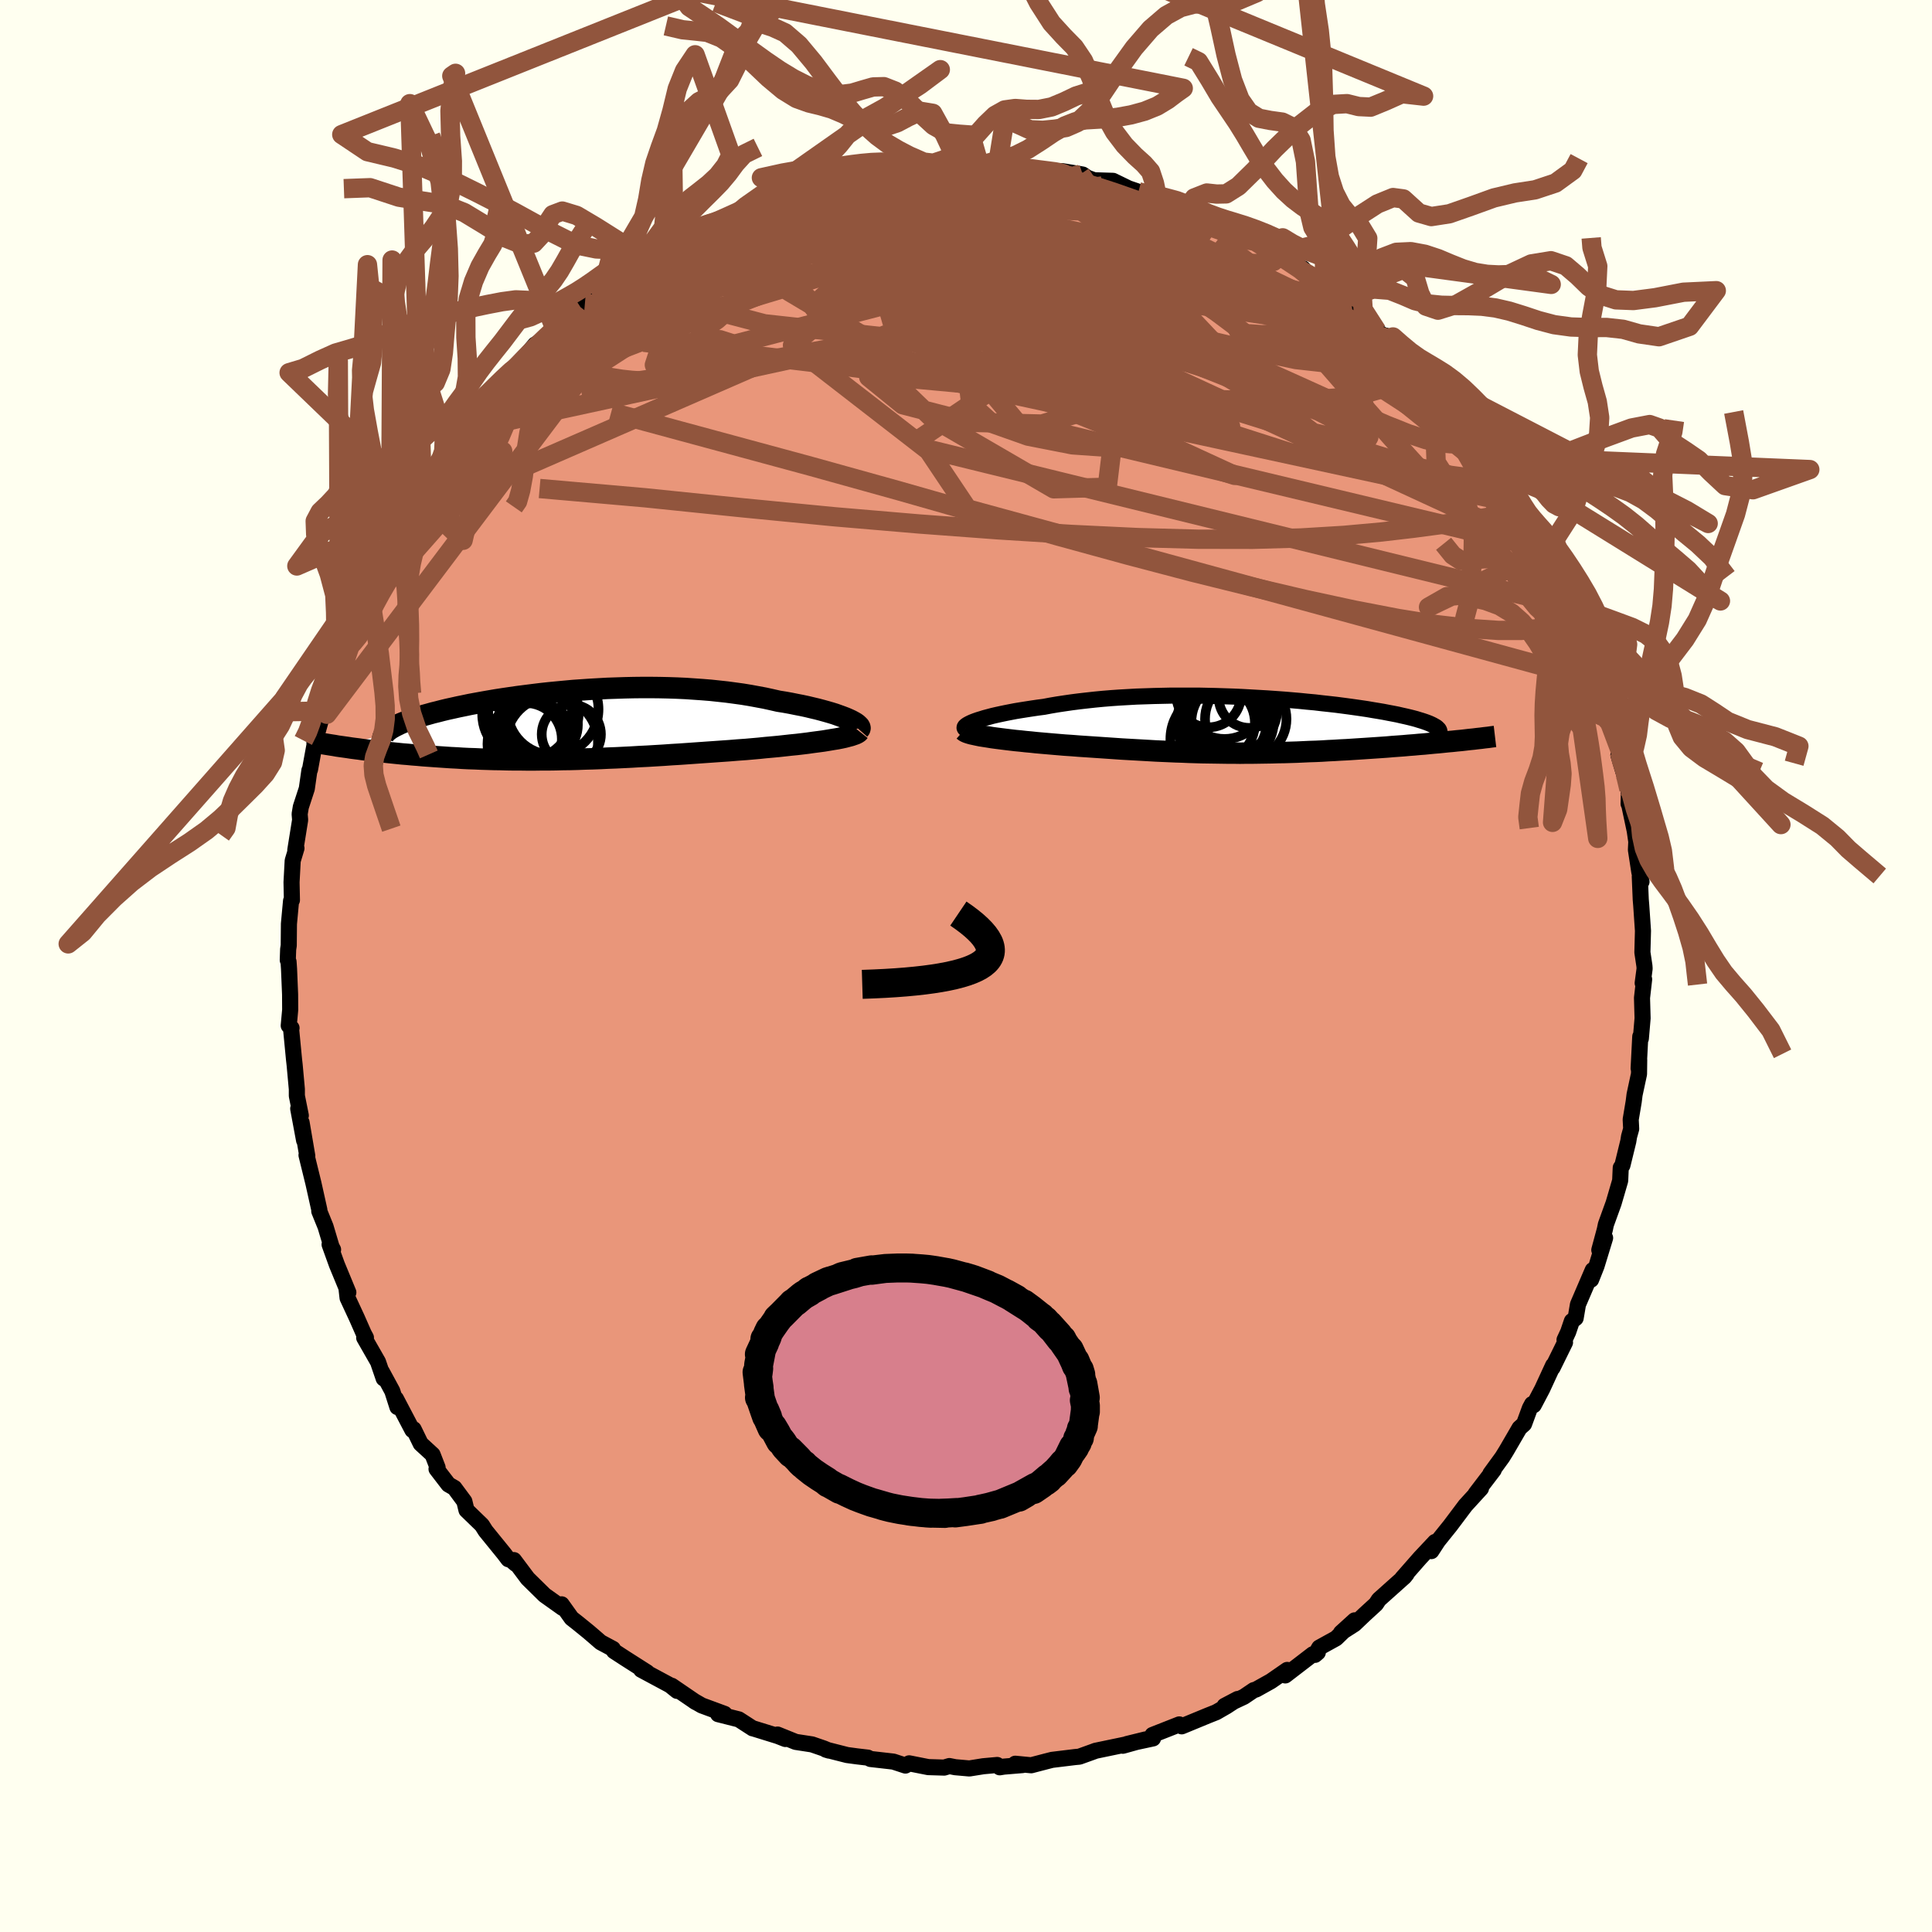 
  <svg viewBox="-100 -100 200 200" xmlns="http://www.w3.org/2000/svg" width="500" height="500" id="face-svg">
    <defs>
      <clipPath id="leftEyeClipPath">
        <polyline points="29.76,-0.62 29.46,-0.75 29.12,-0.88 28.76,-1.01 28.37,-1.15 27.95,-1.28 27.5,-1.41 27.03,-1.54 26.54,-1.67 26.03,-1.79 25.49,-1.92 24.93,-2.04 24.36,-2.15 23.77,-2.27 23.16,-2.38 22.53,-2.48 21.83,-2.64 21.1,-2.8 20.35,-2.94 19.59,-3.08 18.8,-3.21 18,-3.32 17.18,-3.43 16.35,-3.52 15.51,-3.61 14.65,-3.68 13.78,-3.74 12.9,-3.8 12.01,-3.84 11.12,-3.87 10.23,-3.89 9.33,-3.9 8.42,-3.9 7.52,-3.89 6.62,-3.87 5.72,-3.84 4.82,-3.81 3.93,-3.76 3.04,-3.71 2.16,-3.65 1.29,-3.59 0.43,-3.51 -0.42,-3.43 -1.25,-3.35 -2.08,-3.26 -2.89,-3.16 -3.68,-3.06 -4.46,-2.96 -5.22,-2.85 -5.97,-2.74 -6.69,-2.63 -7.39,-2.51 -8.08,-2.39 -8.74,-2.27 -9.39,-2.15 -10.01,-2.02 -10.6,-1.9 -11.18,-1.77 -11.73,-1.65 -12.27,-1.52 -12.77,-1.39 -13.26,-1.27 -13.72,-1.14 -14.16,-1.02 -14.57,-0.89 -14.97,-0.77 -15.34,-0.64 -15.69,-0.52 -16.02,-0.39 -16.33,-0.27 -16.62,-0.15 -16.88,-0.02 -17.13,0.1 -17.35,0.22 -17.56,0.34 -17.74,0.46 -17.9,0.58 -18.04,0.7 -18.16,0.82 -18.25,0.94 -22.79,2.21 -22.43,2.26 -22.07,2.31 -21.69,2.37 -21.3,2.42 -20.9,2.47 -20.49,2.53 -20.07,2.58 -19.65,2.63 -19.21,2.68 -18.76,2.73 -18.3,2.78 -17.84,2.83 -17.36,2.88 -16.87,2.93 -16.38,2.98 -15.87,3.02 -15.35,3.07 -14.82,3.11 -14.28,3.16 -13.72,3.2 -13.16,3.24 -12.58,3.28 -11.99,3.32 -11.4,3.36 -10.79,3.39 -10.17,3.43 -9.55,3.46 -8.91,3.48 -8.26,3.51 -7.6,3.53 -6.94,3.55 -6.26,3.56 -5.58,3.58 -4.89,3.59 -4.19,3.59 -3.47,3.6 -2.76,3.6 -2.03,3.59 -1.29,3.59 -0.55,3.58 0.2,3.56 0.96,3.55 1.73,3.53 2.51,3.5 3.29,3.48 4.08,3.45 4.88,3.41 5.69,3.38 6.5,3.34 7.31,3.3 8.14,3.25 8.97,3.21 9.8,3.16 10.64,3.11 11.49,3.05 12.33,3 13.19,2.94 14.04,2.88 14.89,2.82 15.75,2.76 16.6,2.7 17.46,2.64 18.31,2.57 19.16,2.51 19.84,2.45 20.52,2.39 21.19,2.32 21.86,2.26 22.51,2.2 23.15,2.13 23.78,2.06 24.39,2 24.99,1.93 25.56,1.86 26.12,1.78 26.66,1.71 27.18,1.64 27.67,1.56 28.14,1.48" />
      </clipPath>
      <clipPath id="rightEyeClipPath">
        <polyline points="-27.61,-0.45 -27.32,-0.55 -26.99,-0.65 -26.64,-0.76 -26.26,-0.86 -25.85,-0.97 -25.42,-1.07 -24.96,-1.17 -24.48,-1.27 -23.97,-1.37 -23.45,-1.47 -22.9,-1.56 -22.33,-1.65 -21.75,-1.74 -21.14,-1.83 -20.52,-1.91 -19.83,-2.04 -19.12,-2.16 -18.39,-2.27 -17.63,-2.38 -16.85,-2.48 -16.06,-2.57 -15.24,-2.66 -14.41,-2.74 -13.56,-2.81 -12.7,-2.87 -11.82,-2.92 -10.94,-2.97 -10.04,-3 -9.14,-3.03 -8.23,-3.05 -7.32,-3.07 -6.4,-3.07 -5.48,-3.07 -4.56,-3.07 -3.64,-3.05 -2.73,-3.03 -1.81,-3 -0.91,-2.97 -0.01,-2.93 0.88,-2.88 1.76,-2.83 2.62,-2.78 3.48,-2.72 4.32,-2.66 5.15,-2.59 5.96,-2.52 6.75,-2.44 7.52,-2.37 8.28,-2.28 9.02,-2.2 9.73,-2.12 10.42,-2.03 11.1,-1.94 11.74,-1.85 12.37,-1.76 12.97,-1.67 13.55,-1.57 14.1,-1.48 14.63,-1.39 15.14,-1.29 15.62,-1.2 16.08,-1.11 16.51,-1.01 16.92,-0.92 17.3,-0.83 17.66,-0.74 18,-0.65 18.32,-0.55 18.62,-0.46 18.89,-0.37 19.14,-0.28 19.37,-0.19 19.57,-0.1 19.75,-0.01 19.91,0.08 20.05,0.16 20.17,0.25 20.26,0.34 20.34,0.42 22.24,1.61 21.78,1.66 21.32,1.7 20.84,1.75 20.35,1.8 19.86,1.84 19.35,1.89 18.84,1.94 18.31,1.98 17.78,2.03 17.24,2.07 16.69,2.12 16.14,2.16 15.58,2.2 15.01,2.25 14.44,2.29 13.85,2.33 13.26,2.37 12.66,2.41 12.04,2.45 11.43,2.49 10.8,2.53 10.17,2.56 9.54,2.6 8.9,2.63 8.26,2.67 7.62,2.7 6.97,2.72 6.32,2.75 5.67,2.78 5.02,2.8 4.37,2.82 3.71,2.83 3.06,2.85 2.4,2.86 1.75,2.87 1.09,2.88 0.44,2.88 -0.22,2.89 -0.88,2.88 -1.54,2.88 -2.19,2.87 -2.85,2.86 -3.52,2.85 -4.18,2.84 -4.85,2.82 -5.52,2.8 -6.19,2.77 -6.86,2.75 -7.54,2.72 -8.23,2.69 -8.92,2.66 -9.61,2.62 -10.31,2.58 -11.02,2.54 -11.73,2.5 -12.45,2.46 -13.17,2.41 -13.9,2.36 -14.64,2.31 -15.38,2.26 -16.13,2.21 -16.88,2.16 -17.64,2.1 -18.4,2.05 -18.99,2 -19.58,1.95 -20.16,1.9 -20.73,1.85 -21.3,1.8 -21.86,1.74 -22.41,1.69 -22.95,1.63 -23.48,1.58 -23.99,1.52 -24.49,1.46 -24.97,1.4 -25.44,1.34 -25.88,1.28 -26.31,1.21" />
      </clipPath>
      <filter id="fuzzy">
        <feTurbulence id="turbulence" baseFrequency="0.05" numOctaves="3" type="noise" result="noise" />
        <feDisplacementMap in="SourceGraphic" in2="noise" scale="2" />
      </filter>
      <linearGradient id="rainbowGradient" x1="0%" y1="0%" x2="100%" y2="0%">
        <stop offset="0%" style="stop-color: rgb(165, 42, 42); stop-opacity: 1" />
        <stop offset="50%" style="stop-color: rgb(233, 236, 239); stop-opacity: 1" />
        <stop offset="100%" style="stop-color: rgb(255, 20, 147); stop-opacity: 1" />
      </linearGradient>
    </defs>
    <rect x="-100" y="-100" width="100%" height="100%" fill="rgb(255, 255, 240)" />
    <polyline id="faceContour" points="70.25,0.27 70.05,1.77 70.2,1.38 69.98,3.3 70.04,5.41 69.86,7.51 69.8,7.3 69.63,10.6 69.69,9.71 69.67,11.18 69.21,13.32 69.12,14.04 68.81,15.89 68.86,16.86 68.64,17.65 68.56,18.15 67.95,20.64 67.78,20.88 67.72,22.22 67.04,24.55 66.24,26.76 66.13,27.29 65.56,29.4 66.16,28.15 65.27,31.06 64.71,32.47 64.88,31.48 63.35,35.04 63.11,36.45 62.72,36.76 62.34,37.88 61.96,38.7 62.01,38.97 60.72,41.59 60.78,41.34 59.65,43.79 58.77,45.46 58.6,45.35 58.37,45.78 57.77,47.41 57.3,47.83 55.94,50.17 55.52,50.85 54.29,52.54 54.63,52.17 52.76,54.62 52.94,54.42 53.31,54.08 51.7,55.84 50.13,57.93 48.86,59.51 48.17,60.57 48.56,59.62 47.01,61.27 45.15,63.39 45.61,62.94 45.38,63.23 42.74,65.59 42.44,66.05 41.24,67.15 40.21,68.13 38.82,69.02 40.23,67.74 38.31,69.6 36.57,70.56 36.13,71.31 36.42,71.06 35.9,71.25 33.05,73.44 33.25,72.87 31.56,74.04 30.02,74.9 29.79,74.96 28.77,75.65 26.77,76.59 28.12,75.88 26.96,76.64 25.9,77.25 25.02,77.6 22.33,78.71 22.08,78.51 19.31,79.6 19.36,79.96 16.66,80.54 18.61,80.06 16.24,80.72 16.82,80.53 13.41,81.24 13.23,81.31 11.73,81.85 11.29,81.89 8.91,82.18 8.32,82.33 6.75,82.74 5.1,82.58 5.85,82.72 3.92,82.88 3.49,82.95 3.23,82.71 1.79,82.84 0.35,83.07 -1.12,82.94 -1.72,82.82 -2.26,82.98 -3.91,82.93 -5.88,82.54 -6.27,82.77 -7.52,82.36 -9.89,82.09 -10.16,81.95 -11.27,81.82 -12.31,81.68 -14.51,81.12 -14.19,81.22 -14.72,81 -15.94,80.58 -17.63,80.32 -19.51,79.56 -18.7,80.02 -19.49,79.71 -22.01,78.93 -22.08,78.92 -23.52,77.99 -25.66,77.45 -24.99,77.42 -27.35,76.55 -28.17,76.08 -27.97,76.21 -30.46,74.51 -29.91,75.04 -30.63,74.46 -33.63,72.85 -33.01,73.12 -35.24,71.7 -36.44,70.92 -36.55,70.69 -37.82,70.01 -38.5,69.42 -39.06,68.94 -40.18,68.03 -40.83,67.52 -41.86,66.08 -41.75,66.46 -43.62,65.13 -45.37,63.41 -46.8,61.5 -46.61,61.9 -47.12,61.47 -47.38,61.41 -47.82,60.83 -49.73,58.48 -50.11,57.88 -51.71,56.33 -51.93,55.42 -52.96,54.03 -53.58,53.67 -54.81,52.07 -54.7,51.92 -55.22,50.58 -56.45,49.45 -57.18,47.95 -57.31,48.04 -59.01,44.8 -58.86,45.66 -59.39,44 -60.48,41.99 -60.28,42.7 -60.87,40.98 -62.3,38.48 -62.12,38.47 -62.35,38.04 -63.05,36.45 -64.02,34.36 -64.13,33.38 -63.94,33.79 -65.13,30.91 -65.88,28.83 -65.52,29.36 -65.68,29.06 -66.3,26.98 -66.95,25.38 -66.94,25.25 -67.41,23.14 -67.56,22.47 -68.27,19.58 -68.19,19.66 -68.78,16.2 -68.52,18.05 -69.13,14.77 -68.86,15.48 -69.27,13.44 -69.27,12.75 -69.5,10.23 -69.56,9.7 -69.88,6.38 -69.82,6.42 -70.11,6.17 -69.96,4.54 -69.97,2.93 -70.08,0.29 -70.13,-0.44 -70.21,-0.61 -70.17,-1.73 -70.11,-2.12 -70.09,-4.36 -69.87,-6.74 -69.78,-6.82 -69.82,-8.67 -69.7,-10.9 -69.31,-12.19 -69.43,-12 -68.93,-15.12 -68.98,-15.73 -68.86,-16.46 -68.24,-18.36 -67.97,-20.25 -67.91,-20.33 -67.43,-22.95 -67.39,-23.18 -67.45,-23.07 -66.71,-25.72 -66.77,-26.3 -66.68,-25.8 -65.86,-29.04 -65.48,-29.99 -64.84,-31.88 -64.06,-33.17 -63.92,-34.14 -64.14,-33.32 -63.24,-35.92 -62.54,-37.63 -62.7,-37.48 -61.06,-40.55 -60.34,-42.64 -60.96,-40.67 -60.49,-42.39 -59.57,-44.1 -58.8,-45.48 -58.92,-44.83 -56.95,-48.33 -56.97,-48.22 -56.54,-49.56 -56.29,-49.72 -54.38,-52.41 -53.89,-53.2 -53.19,-54.01 -52.94,-54.58 -52.27,-55.38 -51.18,-56.88 -49.92,-58.49 -49.35,-59.06 -48.61,-59.79 -48.17,-60.19 -46.63,-62.11 -46.6,-61.96 -44.61,-64.33 -43.29,-65.13 -42.74,-65.82 -42.56,-65.98 -42.31,-66.24 -40.96,-67.09 -39.91,-68.21 -38.37,-69.49 -39.57,-68.5 -37.81,-69.95 -36.61,-70.61 -35.86,-71.35 -35.86,-71.32 -32.59,-73.44 -31.84,-73.91 -31.13,-74.22 -31.6,-73.93 -28.82,-75.48 -29.28,-75.66 -27.83,-76.15 -26.65,-76.79 -25.46,-77.16 -24.73,-77.45 -23.26,-78.25 -22.79,-78.66 -22.09,-78.68 -20.24,-79.61 -20.57,-79.23 -17.4,-80.36 -16.76,-80.52 -17.69,-80.44 -15.03,-80.89 -14.64,-81.03 -11.36,-81.72 -13.82,-81.38 -10.84,-82.16 -10.22,-82.1 -8.77,-82.46 -8.52,-82.36 -6.26,-82.79 -7.1,-82.65 -4.65,-82.73 -2.38,-82.99 -2.82,-83.06 -0.73,-82.88 0.77,-83 1.36,-83.02 2.52,-82.84 3.28,-83.02 3.15,-82.85 5.47,-82.85 6.09,-82.57 8.88,-82.17 8.82,-82.23 9.97,-82.28 11.86,-81.97 12.08,-81.93 12.56,-81.6 13.26,-81.34 15.22,-81.28 16.82,-80.5 19.02,-79.75 17.85,-80.15 19.51,-79.69 19.76,-79.83 22.95,-78.46 22.07,-78.9 25.79,-77.36 24.93,-77.65 26,-77 27.44,-76.46 27.47,-76.26 27.53,-76.34 31.54,-74.18 30.9,-74.58 32.35,-73.42 32.91,-73.23 34.44,-72.13 34.89,-72.21 34.93,-71.88 37.13,-70.59 39.22,-68.81 39.17,-69.04 39.89,-68.33 38.85,-68.97 40.11,-68.06 42.54,-65.73 43.69,-64.97 43.44,-65.26 44.72,-64.03 45.82,-62.49 47.37,-61.37 47.24,-61.48 46.9,-61.76 48.71,-60.09 50.03,-58.27 49.6,-58.69 51.87,-56.01 52.69,-54.85 52.49,-55.34 53.85,-52.79 53.77,-53.42 54.74,-51.87 55.77,-50.2 56.13,-49.63 57.31,-47.78 58.37,-46.27 57.43,-47.33 58.53,-45.41 58.93,-45.37 58.87,-45.31 60.04,-42.7 59.86,-43.2 61.27,-40.82 61.67,-39.44 62.42,-37.22 63.04,-37.08 63.59,-35.34 64.38,-32.92 64.41,-32.7 65.11,-31.5 65.54,-30.42 65.72,-29.4 66.43,-27.08 66.47,-26.12 66.55,-26.41 66.79,-25.03 67.55,-22.4 67.66,-22.1 67.54,-21.83 68.32,-19.21 68.63,-18.29 68.59,-16.79 68.64,-16.76 69.23,-13.98 69.39,-12.87 69.35,-12.03 69.7,-9.74 69.93,-8.73 69.75,-9.26 69.85,-6.88 69.9,-6.28 70.08,-3.64 70.02,-1.41 70.23,-0.01 70.25,0.27 70.05,1.77" fill="rgb(233, 150, 122)" stroke="black" stroke-width="1.667" stroke-linejoin="round" filter="url(#fuzzy)" />
    <g transform="translate(28.59 -24.92)">
      <polyline id="rightCountour" points="-27.61,-0.45 -27.32,-0.55 -26.99,-0.65 -26.64,-0.76 -26.26,-0.86 -25.85,-0.97 -25.42,-1.07 -24.96,-1.17 -24.48,-1.27 -23.97,-1.37 -23.45,-1.47 -22.9,-1.56 -22.33,-1.65 -21.75,-1.74 -21.14,-1.83 -20.52,-1.91 -19.83,-2.04 -19.12,-2.16 -18.39,-2.27 -17.63,-2.38 -16.85,-2.48 -16.06,-2.57 -15.24,-2.66 -14.41,-2.74 -13.56,-2.81 -12.7,-2.87 -11.82,-2.92 -10.94,-2.97 -10.04,-3 -9.14,-3.03 -8.23,-3.05 -7.32,-3.07 -6.4,-3.07 -5.48,-3.07 -4.56,-3.07 -3.64,-3.05 -2.73,-3.03 -1.81,-3 -0.91,-2.97 -0.01,-2.93 0.88,-2.88 1.76,-2.83 2.62,-2.78 3.48,-2.72 4.32,-2.66 5.15,-2.59 5.96,-2.52 6.75,-2.44 7.52,-2.37 8.28,-2.28 9.02,-2.2 9.73,-2.12 10.42,-2.03 11.1,-1.94 11.74,-1.85 12.37,-1.76 12.97,-1.67 13.55,-1.57 14.1,-1.48 14.63,-1.39 15.14,-1.29 15.62,-1.2 16.08,-1.11 16.51,-1.01 16.92,-0.92 17.3,-0.83 17.66,-0.74 18,-0.65 18.32,-0.55 18.62,-0.46 18.89,-0.37 19.14,-0.28 19.37,-0.19 19.57,-0.1 19.75,-0.01 19.91,0.08 20.05,0.16 20.17,0.25 20.26,0.34 20.34,0.42 22.24,1.61 21.78,1.66 21.32,1.7 20.84,1.75 20.35,1.8 19.86,1.84 19.35,1.89 18.84,1.94 18.31,1.98 17.78,2.03 17.24,2.07 16.69,2.12 16.14,2.16 15.58,2.2 15.01,2.25 14.44,2.29 13.85,2.33 13.26,2.37 12.66,2.41 12.04,2.45 11.43,2.49 10.8,2.53 10.17,2.56 9.54,2.6 8.9,2.63 8.26,2.67 7.62,2.7 6.97,2.72 6.32,2.75 5.67,2.78 5.02,2.8 4.37,2.82 3.71,2.83 3.06,2.85 2.4,2.86 1.75,2.87 1.09,2.88 0.44,2.88 -0.22,2.89 -0.88,2.88 -1.54,2.88 -2.19,2.87 -2.85,2.86 -3.52,2.85 -4.18,2.84 -4.85,2.82 -5.52,2.8 -6.19,2.77 -6.86,2.75 -7.54,2.72 -8.23,2.69 -8.92,2.66 -9.61,2.62 -10.31,2.58 -11.02,2.54 -11.73,2.5 -12.45,2.46 -13.17,2.41 -13.9,2.36 -14.64,2.31 -15.38,2.26 -16.13,2.21 -16.88,2.16 -17.64,2.1 -18.4,2.05 -18.99,2 -19.58,1.95 -20.16,1.9 -20.73,1.85 -21.3,1.8 -21.86,1.74 -22.41,1.69 -22.95,1.63 -23.48,1.58 -23.99,1.52 -24.49,1.46 -24.97,1.4 -25.44,1.34 -25.88,1.28 -26.31,1.21" fill="white" stroke="white" stroke-width="0" stroke-linejoin="round" filter="url(#fuzzy)" />
    </g>
    <g transform="translate(-41.94 -24.93)">
      <polyline id="leftCountour" points="29.76,-0.62 29.46,-0.75 29.12,-0.88 28.76,-1.01 28.37,-1.15 27.95,-1.28 27.5,-1.41 27.03,-1.54 26.54,-1.67 26.03,-1.79 25.49,-1.92 24.93,-2.04 24.36,-2.15 23.77,-2.27 23.16,-2.38 22.53,-2.48 21.83,-2.64 21.1,-2.8 20.35,-2.94 19.59,-3.08 18.8,-3.21 18,-3.32 17.18,-3.43 16.35,-3.52 15.51,-3.61 14.65,-3.68 13.78,-3.74 12.9,-3.8 12.01,-3.84 11.12,-3.87 10.23,-3.89 9.33,-3.9 8.42,-3.9 7.52,-3.89 6.62,-3.87 5.72,-3.84 4.82,-3.81 3.93,-3.76 3.04,-3.71 2.16,-3.65 1.29,-3.59 0.43,-3.51 -0.42,-3.43 -1.25,-3.35 -2.08,-3.26 -2.89,-3.16 -3.68,-3.06 -4.46,-2.96 -5.22,-2.85 -5.97,-2.74 -6.69,-2.63 -7.39,-2.51 -8.08,-2.39 -8.74,-2.27 -9.39,-2.15 -10.01,-2.02 -10.6,-1.9 -11.18,-1.77 -11.73,-1.65 -12.27,-1.52 -12.77,-1.39 -13.26,-1.27 -13.72,-1.14 -14.16,-1.02 -14.57,-0.89 -14.97,-0.77 -15.34,-0.64 -15.69,-0.52 -16.02,-0.39 -16.33,-0.27 -16.62,-0.15 -16.88,-0.02 -17.13,0.1 -17.35,0.22 -17.56,0.34 -17.74,0.46 -17.9,0.58 -18.04,0.7 -18.16,0.82 -18.25,0.94 -22.79,2.21 -22.43,2.26 -22.07,2.31 -21.69,2.37 -21.3,2.42 -20.9,2.47 -20.49,2.53 -20.07,2.58 -19.65,2.63 -19.21,2.68 -18.76,2.73 -18.3,2.78 -17.84,2.83 -17.36,2.88 -16.87,2.93 -16.38,2.98 -15.87,3.02 -15.35,3.07 -14.82,3.11 -14.28,3.16 -13.72,3.2 -13.16,3.24 -12.58,3.28 -11.99,3.32 -11.4,3.36 -10.79,3.39 -10.17,3.43 -9.55,3.46 -8.91,3.48 -8.26,3.51 -7.6,3.53 -6.94,3.55 -6.26,3.56 -5.58,3.58 -4.89,3.59 -4.19,3.59 -3.47,3.6 -2.76,3.6 -2.03,3.59 -1.29,3.59 -0.55,3.58 0.2,3.56 0.96,3.55 1.73,3.53 2.51,3.5 3.29,3.48 4.08,3.45 4.88,3.41 5.69,3.38 6.5,3.34 7.31,3.3 8.14,3.25 8.97,3.21 9.8,3.16 10.64,3.11 11.49,3.05 12.33,3 13.19,2.94 14.04,2.88 14.89,2.82 15.75,2.76 16.6,2.7 17.46,2.64 18.31,2.57 19.16,2.51 19.84,2.45 20.52,2.39 21.19,2.32 21.86,2.26 22.51,2.2 23.15,2.13 23.78,2.06 24.39,2 24.99,1.93 25.56,1.86 26.12,1.78 26.66,1.71 27.18,1.64 27.67,1.56 28.14,1.48" fill="white" stroke="white" stroke-width="0" stroke-linejoin="round" filter="url(#fuzzy)" />
    </g>
    <g transform="translate(28.59 -24.92)">
      <polyline id="rightUpper" points="-28.64,0.39 -28.71,0.33 -28.74,0.27 -28.73,0.19 -28.68,0.11 -28.59,0.03 -28.46,-0.06 -28.3,-0.15 -28.1,-0.25 -27.87,-0.35 -27.61,-0.45 -27.32,-0.55 -26.99,-0.65 -26.64,-0.76 -26.26,-0.86 -25.85,-0.97 -25.42,-1.07 -24.96,-1.17 -24.48,-1.27 -23.97,-1.37 -23.45,-1.47 -22.9,-1.56 -22.33,-1.65 -21.75,-1.74 -21.14,-1.83 -20.52,-1.91 -19.83,-2.04 -19.12,-2.16 -18.39,-2.27 -17.63,-2.38 -16.85,-2.48 -16.06,-2.57 -15.24,-2.66 -14.41,-2.74 -13.56,-2.81 -12.7,-2.87 -11.82,-2.92 -10.94,-2.97 -10.04,-3 -9.14,-3.03 -8.23,-3.05 -7.32,-3.07 -6.4,-3.07 -5.48,-3.07 -4.56,-3.07 -3.64,-3.05 -2.73,-3.03 -1.81,-3 -0.91,-2.97 -0.01,-2.93 0.88,-2.88 1.76,-2.83 2.62,-2.78 3.48,-2.72 4.32,-2.66 5.15,-2.59 5.96,-2.52 6.75,-2.44 7.52,-2.37 8.28,-2.28 9.02,-2.2 9.73,-2.12 10.42,-2.03 11.1,-1.94 11.74,-1.85 12.37,-1.76 12.97,-1.67 13.55,-1.57 14.1,-1.48 14.63,-1.39 15.14,-1.29 15.62,-1.2 16.08,-1.11 16.51,-1.01 16.92,-0.92 17.3,-0.83 17.66,-0.74 18,-0.65 18.32,-0.55 18.62,-0.46 18.89,-0.37 19.14,-0.28 19.37,-0.19 19.57,-0.1 19.75,-0.01 19.91,0.08 20.05,0.16 20.17,0.25 20.26,0.34 20.34,0.42 20.39,0.51 20.42,0.59 20.43,0.68 20.42,0.76 20.39,0.84 20.34,0.92 20.27,1.01 20.18,1.09 20.07,1.17 19.95,1.25" fill="none" stroke="black" stroke-width="1.667" stroke-linejoin="round" filter="url(#fuzzy)" />
      <polyline id="rightLower" points="-28.83,0.54 -28.75,0.61 -28.63,0.68 -28.47,0.75 -28.26,0.82 -28.02,0.89 -27.74,0.95 -27.42,1.02 -27.08,1.09 -26.7,1.15 -26.31,1.21 -25.88,1.28 -25.44,1.34 -24.97,1.4 -24.49,1.46 -23.99,1.52 -23.48,1.58 -22.95,1.63 -22.41,1.69 -21.86,1.74 -21.3,1.8 -20.73,1.85 -20.16,1.9 -19.58,1.95 -18.99,2 -18.4,2.05 -17.64,2.1 -16.88,2.16 -16.13,2.21 -15.38,2.26 -14.64,2.31 -13.9,2.36 -13.17,2.41 -12.45,2.46 -11.73,2.5 -11.02,2.54 -10.31,2.58 -9.61,2.62 -8.92,2.66 -8.23,2.69 -7.54,2.72 -6.86,2.75 -6.19,2.77 -5.52,2.8 -4.85,2.82 -4.18,2.84 -3.52,2.85 -2.85,2.86 -2.19,2.87 -1.54,2.88 -0.88,2.88 -0.22,2.89 0.44,2.88 1.09,2.88 1.75,2.87 2.4,2.86 3.06,2.85 3.71,2.83 4.37,2.82 5.02,2.8 5.67,2.78 6.32,2.75 6.97,2.72 7.62,2.7 8.26,2.67 8.9,2.63 9.54,2.6 10.17,2.56 10.8,2.53 11.43,2.49 12.04,2.45 12.66,2.41 13.26,2.37 13.85,2.33 14.44,2.29 15.01,2.25 15.58,2.2 16.14,2.16 16.69,2.12 17.24,2.07 17.78,2.03 18.31,1.98 18.84,1.94 19.35,1.89 19.86,1.84 20.35,1.8 20.84,1.75 21.32,1.7 21.78,1.66 22.24,1.61 22.68,1.57 23.12,1.52 23.54,1.47 23.95,1.43 24.35,1.38 24.73,1.34 25.11,1.29 25.48,1.25 25.83,1.2 26.17,1.16" fill="none" stroke="black" stroke-width="2.222" stroke-linejoin="round" filter="url(#fuzzy)" />
      <circle r="3.346" cx="-3.471" cy="-3.136" stroke="black" fill="none" stroke-width="1.0" filter="url(#fuzzy)" clip-path="url(#rightEyeClipPath)" /><circle r="4.646" cx="-0.996" cy="-1.791" stroke="black" fill="none" stroke-width="1.0" filter="url(#fuzzy)" clip-path="url(#rightEyeClipPath)" /><circle r="4.98" cx="-2.451" cy="1.424" stroke="black" fill="none" stroke-width="1.0" filter="url(#fuzzy)" clip-path="url(#rightEyeClipPath)" /><circle r="4.216" cx="0.369" cy="-0.646" stroke="black" fill="none" stroke-width="1.0" filter="url(#fuzzy)" clip-path="url(#rightEyeClipPath)" /><circle r="4.056" cx="-2.736" cy="-0.226" stroke="black" fill="none" stroke-width="1.0" filter="url(#fuzzy)" clip-path="url(#rightEyeClipPath)" /><circle r="4.32" cx="-1.826" cy="-2.901" stroke="black" fill="none" stroke-width="1.0" filter="url(#fuzzy)" clip-path="url(#rightEyeClipPath)" /><circle r="4.414" cx="-1.906" cy="0.129" stroke="black" fill="none" stroke-width="1.0" filter="url(#fuzzy)" clip-path="url(#rightEyeClipPath)" /><circle r="4.226" cx="-1.676" cy="-0.346" stroke="black" fill="none" stroke-width="1.0" filter="url(#fuzzy)" clip-path="url(#rightEyeClipPath)" /><circle r="3.172" cx="0.739" cy="-2.901" stroke="black" fill="none" stroke-width="1.0" filter="url(#fuzzy)" clip-path="url(#rightEyeClipPath)" /><circle r="4.26" cx="-0.996" cy="-0.381" stroke="black" fill="none" stroke-width="1.0" filter="url(#fuzzy)" clip-path="url(#rightEyeClipPath)" />
      </g>
    <g transform="translate(-41.94 -24.93)">
      <polyline id="leftUpper" points="30.88,0.46 30.95,0.38 30.97,0.3 30.95,0.21 30.89,0.1 30.79,0 30.66,-0.12 30.49,-0.24 30.28,-0.36 30.04,-0.49 29.76,-0.62 29.46,-0.75 29.12,-0.88 28.76,-1.01 28.37,-1.15 27.95,-1.28 27.5,-1.41 27.03,-1.54 26.54,-1.67 26.03,-1.79 25.49,-1.92 24.93,-2.04 24.36,-2.15 23.77,-2.27 23.16,-2.38 22.53,-2.48 21.83,-2.64 21.1,-2.8 20.35,-2.94 19.59,-3.08 18.8,-3.21 18,-3.32 17.18,-3.43 16.35,-3.52 15.51,-3.61 14.65,-3.68 13.78,-3.74 12.9,-3.8 12.01,-3.84 11.12,-3.87 10.23,-3.89 9.33,-3.9 8.42,-3.9 7.52,-3.89 6.62,-3.87 5.72,-3.84 4.82,-3.81 3.93,-3.76 3.04,-3.71 2.16,-3.65 1.29,-3.59 0.43,-3.51 -0.42,-3.43 -1.25,-3.35 -2.08,-3.26 -2.89,-3.16 -3.68,-3.06 -4.46,-2.96 -5.22,-2.85 -5.97,-2.74 -6.69,-2.63 -7.39,-2.51 -8.08,-2.39 -8.74,-2.27 -9.39,-2.15 -10.01,-2.02 -10.6,-1.9 -11.18,-1.77 -11.73,-1.65 -12.27,-1.52 -12.77,-1.39 -13.26,-1.27 -13.72,-1.14 -14.16,-1.02 -14.57,-0.89 -14.97,-0.77 -15.34,-0.64 -15.69,-0.52 -16.02,-0.39 -16.33,-0.27 -16.62,-0.15 -16.88,-0.02 -17.13,0.1 -17.35,0.22 -17.56,0.34 -17.74,0.46 -17.9,0.58 -18.04,0.7 -18.16,0.82 -18.25,0.94 -18.33,1.06 -18.39,1.18 -18.43,1.3 -18.45,1.41 -18.45,1.53 -18.43,1.64 -18.39,1.76 -18.33,1.87 -18.26,1.98 -18.17,2.1" fill="none" stroke="black" stroke-width="2.222" stroke-linejoin="round" filter="url(#fuzzy)" />
      <polyline id="leftLower" points="30.89,0.63 30.81,0.73 30.68,0.82 30.5,0.91 30.27,0.99 30.01,1.08 29.7,1.16 29.36,1.25 28.99,1.33 28.58,1.41 28.14,1.48 27.67,1.56 27.18,1.64 26.66,1.71 26.12,1.78 25.56,1.86 24.99,1.93 24.39,2 23.78,2.06 23.15,2.13 22.51,2.2 21.86,2.26 21.19,2.32 20.52,2.39 19.84,2.45 19.16,2.51 18.31,2.57 17.46,2.64 16.6,2.7 15.75,2.76 14.89,2.82 14.04,2.88 13.19,2.94 12.33,3 11.49,3.05 10.64,3.11 9.8,3.16 8.97,3.21 8.14,3.25 7.31,3.3 6.5,3.34 5.69,3.38 4.88,3.41 4.08,3.45 3.29,3.48 2.51,3.5 1.73,3.53 0.96,3.55 0.2,3.56 -0.55,3.58 -1.29,3.59 -2.03,3.59 -2.76,3.6 -3.47,3.6 -4.19,3.59 -4.89,3.59 -5.58,3.58 -6.26,3.56 -6.94,3.55 -7.6,3.53 -8.26,3.51 -8.91,3.48 -9.55,3.46 -10.17,3.43 -10.79,3.39 -11.4,3.36 -11.99,3.32 -12.58,3.28 -13.16,3.24 -13.72,3.2 -14.28,3.16 -14.82,3.11 -15.35,3.07 -15.87,3.02 -16.38,2.98 -16.87,2.93 -17.36,2.88 -17.84,2.83 -18.3,2.78 -18.76,2.73 -19.21,2.68 -19.65,2.63 -20.07,2.58 -20.49,2.53 -20.9,2.47 -21.3,2.42 -21.69,2.37 -22.07,2.31 -22.43,2.26 -22.79,2.21 -23.14,2.16 -23.47,2.1 -23.8,2.05 -24.11,2 -24.42,1.95 -24.71,1.9 -25,1.85 -25.27,1.8 -25.54,1.75 -25.79,1.7" fill="none" stroke="black" stroke-width="2.222" stroke-linejoin="round" filter="url(#fuzzy)" />
      <circle r="3.744" cx="-3.642" cy="1.444" stroke="black" fill="none" stroke-width="1.0" filter="url(#fuzzy)" clip-path="url(#leftEyeClipPath)" /><circle r="4.67" cx="-2.847" cy="-1.386" stroke="black" fill="none" stroke-width="1.0" filter="url(#fuzzy)" clip-path="url(#leftEyeClipPath)" /><circle r="4.314" cx="-3.282" cy="1.954" stroke="black" fill="none" stroke-width="1.0" filter="url(#fuzzy)" clip-path="url(#leftEyeClipPath)" /><circle r="4.764" cx="-0.922" cy="1.794" stroke="black" fill="none" stroke-width="1.0" filter="url(#fuzzy)" clip-path="url(#leftEyeClipPath)" /><circle r="4.718" cx="-0.822" cy="-1.641" stroke="black" fill="none" stroke-width="1.0" filter="url(#fuzzy)" clip-path="url(#leftEyeClipPath)" /><circle r="4.106" cx="-2.282" cy="-1.076" stroke="black" fill="none" stroke-width="1.0" filter="url(#fuzzy)" clip-path="url(#leftEyeClipPath)" /><circle r="4.03" cx="-2.577" cy="1.699" stroke="black" fill="none" stroke-width="1.0" filter="url(#fuzzy)" clip-path="url(#leftEyeClipPath)" /><circle r="3.796" cx="-2.032" cy="-0.071" stroke="black" fill="none" stroke-width="1.0" filter="url(#fuzzy)" clip-path="url(#leftEyeClipPath)" /><circle r="3.064" cx="1.083" cy="0.944" stroke="black" fill="none" stroke-width="1.0" filter="url(#fuzzy)" clip-path="url(#leftEyeClipPath)" /><circle r="4.658" cx="-3.482" cy="-1.116" stroke="black" fill="none" stroke-width="1.0" filter="url(#fuzzy)" clip-path="url(#leftEyeClipPath)" />
    </g>
    <g id="hairs">
      <polyline points="-15.03,-80.89 -14.14,-81.12 -13.27,-81.36 -12.64,-81.54 -12.13,-81.65 -11.74,-81.68 -11.57,-81.61 -11.7,-81.43 -12.18,-81.12 -13.02,-80.68 -14.25,-80.1 -15.94,-79.35 -18.14,-78.44 -20.89,-77.37 -24.17,-76.19 -28.02,-74.92" fill="none" stroke="rgb(145, 85, 61)" stroke-width="2" stroke-linejoin="round" filter="url(#fuzzy)" /><polyline points="61.67,-39.44 62.33,-37.9 62.89,-36.74 63.35,-35.64 63.71,-34.69 63.94,-33.96 64.04,-33.5 63.99,-33.29 63.77,-33.35 63.39,-33.72 62.82,-34.45 62.07,-35.55 61.13,-37.05 59.95,-38.98 58.51,-41.41 56.78,-44.38 54.74,-47.92 52.37,-52.05 49.7,-56.72" fill="none" stroke="rgb(145, 85, 61)" stroke-width="2" stroke-linejoin="round" filter="url(#fuzzy)" /><polyline points="17.85,-80.15 19.08,-79.82 20.08,-79.48 20.89,-79.11 21.39,-78.76 21.48,-78.47 21.11,-78.26 20.29,-78.12 19.03,-78.05 17.35,-78.03 15.24,-78.06 12.66,-78.13 9.53,-78.27 5.8,-78.5 1.39,-78.84 -3.83,-79.29 -10.06,-79.84" fill="none" stroke="rgb(145, 85, 61)" stroke-width="2" stroke-linejoin="round" filter="url(#fuzzy)" /><polyline points="3.15,-82.85 5.04,-82.71 6.77,-82.39 8.49,-82.01 10.19,-81.6 11.88,-81.15 13.56,-80.66 15.26,-80.11 17,-79.5 18.8,-78.86 20.62,-78.2 22.38,-77.56 23.99,-76.98 25.41,-76.48 26.65,-76.04 27.72,-75.67 28.63,-75.35 29.33,-75.13 29.7,-75.06 29.45,-75.29" fill="none" stroke="rgb(145, 85, 61)" stroke-width="2" stroke-linejoin="round" filter="url(#fuzzy)" /><polyline points="53.77,-53.42 54.39,-52.11 54.38,-51.19 53.69,-50.64 52.29,-50.51 50.12,-50.8 47.17,-51.53 43.45,-52.61 38.95,-54 33.69,-55.65 27.64,-57.54 20.78,-59.7 13.07,-62.16 4.43,-64.96 -5.22,-68.2 -15.95,-71.96" fill="none" stroke="rgb(145, 85, 61)" stroke-width="2" stroke-linejoin="round" filter="url(#fuzzy)" /><polyline points="-17.4,-80.36 -16.89,-80.46 -15.88,-80.56 -14.26,-80.71 -12.31,-80.87 -10.21,-81.02 -8.04,-81.16 -5.83,-81.27 -3.56,-81.37 -1.28,-81.43 0.99,-81.47 3.19,-81.48 5.28,-81.49 7.16,-81.54 8.73,-81.62 9.96,-81.71 11.01,-81.8" fill="none" stroke="rgb(145, 85, 61)" stroke-width="2" stroke-linejoin="round" filter="url(#fuzzy)" /><polyline points="0.77,-83 1.42,-82.96 2.01,-82.88 2.48,-82.74 2.89,-82.53 3.22,-82.22 3.41,-81.83 3.36,-81.37 3,-80.84 2.31,-80.23 1.26,-79.54 -0.14,-78.75 -1.88,-77.84 -3.94,-76.82 -6.34,-75.68 -9.12,-74.43 -12.34,-73.05 -16.07,-71.54 -20.35,-69.84 -25.17,-67.94 -30.48,-65.85 -36.27,-63.62 -42.53,-61.33" fill="none" stroke="rgb(145, 85, 61)" stroke-width="2" stroke-linejoin="round" filter="url(#fuzzy)" /><polyline points="3.15,-82.85 4.88,-82.74 6.14,-82.52 7.06,-82.29 7.66,-82.04 7.94,-81.77 7.92,-81.43 7.62,-81 7.05,-80.48 6.23,-79.86 5.14,-79.15 3.75,-78.36 2,-77.5 -0.15,-76.58 -2.7,-75.58 -5.64,-74.5 -9,-73.32 -12.77,-72.06 -16.99,-70.72 -21.74,-69.29 -27.09,-67.72 -33.13,-65.9 -39.81,-63.85" fill="none" stroke="rgb(145, 85, 61)" stroke-width="2" stroke-linejoin="round" filter="url(#fuzzy)" /><polyline points="-31.6,-73.93 -29.72,-74.98 -28.28,-75.59 -26.65,-76.06 -24.78,-76.49 -22.71,-76.9 -20.49,-77.3 -18.16,-77.68 -15.71,-78.03 -13.15,-78.36 -10.5,-78.67 -7.8,-78.96 -5.11,-79.24 -2.47,-79.52 0.08,-79.77 2.56,-80.01 4.97,-80.22 7.3,-80.4 9.45,-80.59 11.27,-80.83 12.57,-81.15" fill="none" stroke="rgb(145, 85, 61)" stroke-width="2" stroke-linejoin="round" filter="url(#fuzzy)" /><polyline points="2.52,-82.84 3.24,-82.84 4.39,-82.58 5.98,-82.13 7.85,-81.54 9.85,-80.86 11.89,-80.1 13.95,-79.29 16.02,-78.4 18.13,-77.45 20.29,-76.43 22.51,-75.37 24.77,-74.29 27.01,-73.22 29.18,-72.19 31.25,-71.21 33.23,-70.26 35.13,-69.32 36.97,-68.38 38.68,-67.5 40.17,-66.76 41.35,-66.23 42.36,-65.81" fill="none" stroke="rgb(145, 85, 61)" stroke-width="2" stroke-linejoin="round" filter="url(#fuzzy)" /><polyline points="44.72,-64.03 45.65,-62.83 46.04,-62.15 45.96,-61.73 45.58,-61.31 44.97,-60.8 44.09,-60.24 42.87,-59.7 41.25,-59.24 39.2,-58.88 36.67,-58.66 33.67,-58.56 30.19,-58.55 26.21,-58.62 21.73,-58.76 16.75,-59 11.24,-59.37 5.21,-59.92 -1.35,-60.66 -8.46,-61.55 -16.15,-62.52 -24.46,-63.51 -33.36,-64.57" fill="none" stroke="rgb(145, 85, 61)" stroke-width="2" stroke-linejoin="round" filter="url(#fuzzy)" /><polyline points="47.37,-61.37 47.28,-61.42 47.51,-61.13 47.9,-60.59 48.22,-60.04 48.31,-59.65 48.09,-59.51 47.49,-59.7 46.46,-60.25 45.02,-61.16 43.17,-62.43 40.9,-64.06 38.17,-66.08 34.87,-68.56 30.88,-71.57 26.07,-75.2" fill="none" stroke="rgb(145, 85, 61)" stroke-width="2" stroke-linejoin="round" filter="url(#fuzzy)" /><polyline points="-31.84,-73.91 -30.97,-74.04 -29.21,-74.13 -26.6,-74.19 -23.27,-74.13 -19.31,-73.92 -14.78,-73.58 -9.75,-73.1 -4.26,-72.5 1.64,-71.75 7.93,-70.85 14.54,-69.84 21.4,-68.8 28.44,-67.78 35.76,-66.68" fill="none" stroke="rgb(145, 85, 61)" stroke-width="2" stroke-linejoin="round" filter="url(#fuzzy)" /><polyline points="37.13,-70.59 38.37,-69.54 38.68,-69.15 38.58,-68.97 38.34,-68.79 38.02,-68.55 37.53,-68.31 36.72,-68.17 35.5,-68.19 33.8,-68.38 31.6,-68.76 28.87,-69.36 25.6,-70.18 21.79,-71.2 17.46,-72.4 12.58,-73.75 7.1,-75.29 0.97,-77.04 -5.57,-79.09" fill="none" stroke="rgb(145, 85, 61)" stroke-width="2" stroke-linejoin="round" filter="url(#fuzzy)" /><polyline points="-31.6,-73.93 -29.71,-74.97 -28.27,-75.58 -26.64,-76.05 -24.74,-76.47 -22.65,-76.87 -20.4,-77.25 -18.04,-77.62 -15.57,-77.96 -12.98,-78.28 -10.29,-78.57 -7.54,-78.84 -4.77,-79.09 -2.04,-79.34 0.6,-79.58 3.13,-79.81 5.57,-80.02 7.92,-80.21 10.2,-80.35 12.33,-80.5 14.11,-80.75" fill="none" stroke="rgb(145, 85, 61)" stroke-width="2" stroke-linejoin="round" filter="url(#fuzzy)" /><polyline points="2.52,-82.84 3.15,-82.91 4.02,-82.85 5.14,-82.72 6.33,-82.58 7.45,-82.44 8.4,-82.32 9.17,-82.22 9.75,-82.11 10.15,-82 10.38,-81.87 10.43,-81.73 10.29,-81.59 9.9,-81.46 9.2,-81.34 8.16,-81.26 6.79,-81.21 5.1,-81.19 3.08,-81.17 0.7,-81.17 -2.12,-81.18 -5.41,-81.23 -8.91,-81.34" fill="none" stroke="rgb(145, 85, 61)" stroke-width="2" stroke-linejoin="round" filter="url(#fuzzy)" /><polyline points="56.13,-49.63 56.88,-48.19 56.83,-47.41 56.17,-46.97 55.06,-46.65 53.53,-46.36 51.59,-46.05 49.21,-45.7 46.36,-45.32 43.01,-44.93 39.13,-44.58 34.69,-44.31 29.67,-44.17 24.03,-44.18 17.78,-44.35 10.87,-44.68 3.33,-45.15 -4.86,-45.76 -13.67,-46.51 -23.1,-47.43 -33.2,-48.47 -44.14,-49.43" fill="none" stroke="rgb(145, 85, 61)" stroke-width="2" stroke-linejoin="round" filter="url(#fuzzy)" /><polyline points="27.44,-76.46 27.55,-76.2 27.94,-75.65 28.13,-74.93 27.84,-74.2 26.98,-73.48 25.57,-72.76 23.61,-72.01 21.13,-71.22 18.11,-70.36 14.52,-69.44 10.28,-68.47 5.31,-67.45 -0.45,-66.37 -6.97,-65.19 -14.18,-63.89 -22.03,-62.47 -30.56,-61.05 -39.86,-59.73" fill="none" stroke="rgb(145, 85, 61)" stroke-width="2" stroke-linejoin="round" filter="url(#fuzzy)" /><polyline points="49.6,-58.69 51.14,-56.78 51.8,-55.77 52,-55.15 51.91,-54.71 51.59,-54.38 51.04,-54.15 50.22,-54.06 49.09,-54.16 47.61,-54.49 45.75,-55.11 43.47,-56.02 40.77,-57.19 37.64,-58.6 34.08,-60.21 30.08,-62.01 25.64,-64 20.76,-66.21 15.42,-68.68 9.61,-71.46 3.3,-74.61 -3.55,-78.16" fill="none" stroke="rgb(145, 85, 61)" stroke-width="2" stroke-linejoin="round" filter="url(#fuzzy)" /><polyline points="32.91,-73.23 33.96,-72.54 34.63,-72.09 35.26,-71.57 35.81,-71.03 36.13,-70.57 36.11,-70.25 35.79,-70.05 35.22,-69.92 34.43,-69.83 33.42,-69.78 32.13,-69.8 30.5,-69.92 28.5,-70.17 26.1,-70.57 23.28,-71.13 20.04,-71.85 16.37,-72.72 12.27,-73.72 7.76,-74.82 2.84,-76.05 -2.53,-77.44 -8.51,-79.02" fill="none" stroke="rgb(145, 85, 61)" stroke-width="2" stroke-linejoin="round" filter="url(#fuzzy)" /><polyline points="27.53,-76.34 29.92,-75.03 30.94,-74.38 31.49,-73.92 31.81,-73.56 31.91,-73.28 31.8,-73.04 31.46,-72.86 30.83,-72.73 29.82,-72.72 28.37,-72.85 26.44,-73.14 24.05,-73.55 21.25,-74.06 18.05,-74.66 14.4,-75.39 10.26,-76.29 5.54,-77.37 0.16,-78.61 -6.07,-79.98" fill="none" stroke="rgb(145, 85, 61)" stroke-width="2" stroke-linejoin="round" filter="url(#fuzzy)" /><polyline points="-2.82,-83.06 -1.23,-82.95 -0.35,-82.84 -0.05,-82.65 -0.25,-82.35 -0.88,-81.94 -1.94,-81.38 -3.43,-80.65 -5.45,-79.73 -8.1,-78.61 -11.47,-77.32 -15.61,-75.85 -20.53,-74.21 -26.18,-72.42 -32.52,-70.54" fill="none" stroke="rgb(145, 85, 61)" stroke-width="2" stroke-linejoin="round" filter="url(#fuzzy)" /><polyline points="30.9,-74.58 31.83,-73.78 32.12,-73.28 31.84,-72.94 31.01,-72.67 29.65,-72.44 27.68,-72.24 25,-72.14 21.47,-72.21 17.05,-72.47 11.81,-72.85 5.78,-73.29 -1.05,-73.77 -8.83,-74.38 -17.74,-75.21" fill="none" stroke="rgb(145, 85, 61)" stroke-width="2" stroke-linejoin="round" filter="url(#fuzzy)" /><polyline points="61.67,-39.44 62.21,-38.05 62.42,-37.3 62.29,-36.9 61.79,-36.93 60.87,-37.49 59.51,-38.62 57.68,-40.32 55.34,-42.61 52.46,-45.53 49.06,-49.14 45.13,-53.46 40.68,-58.49 35.66,-64.24 29.81,-70.88" fill="none" stroke="rgb(145, 85, 61)" stroke-width="2" stroke-linejoin="round" filter="url(#fuzzy)" /><polyline points="-35.86,-71.32 -33.53,-72.8 -32.14,-73.62 -31.05,-74.2 -29.98,-74.76 -28.84,-75.35 -27.64,-75.96 -26.42,-76.55 -25.2,-77.12 -24.03,-77.64 -22.95,-78.13 -21.99,-78.56 -21.16,-78.93 -20.48,-79.23 -19.96,-79.46 -19.63,-79.6 -19.52,-79.64 -19.66,-79.58 -20.06,-79.42 -20.71,-79.13 -21.64,-78.72 -22.89,-78.17 -24.56,-77.51" fill="none" stroke="rgb(145, 85, 61)" stroke-width="2" stroke-linejoin="round" filter="url(#fuzzy)" /><polyline points="47.37,-61.37 47.31,-61.4 47.61,-61.02 48.13,-60.36 48.63,-59.63 49.01,-58.95 49.2,-58.42 49.15,-58.09 48.84,-57.96 48.25,-58.05 47.38,-58.33 46.24,-58.81 44.82,-59.49 43.09,-60.39 41.03,-61.57 38.57,-63.07 35.68,-64.91 32.34,-67.1 28.6,-69.59 24.55,-72.34 20.24,-75.34 15.55,-78.63" fill="none" stroke="rgb(145, 85, 61)" stroke-width="2" stroke-linejoin="round" filter="url(#fuzzy)" /><polyline points="61.67,-39.44 62.15,-37.95 62.17,-36.93 61.73,-36.06 60.82,-35.38 59.41,-34.95 57.5,-34.74 55.09,-34.74 52.15,-34.94 48.69,-35.34 44.71,-35.98 40.2,-36.85 35.15,-37.94 29.57,-39.25 23.43,-40.77 16.74,-42.53 9.48,-44.52 1.62,-46.75 -6.9,-49.18 -16.14,-51.75 -26.1,-54.45 -36.73,-57.33" fill="none" stroke="rgb(145, 85, 61)" stroke-width="2" stroke-linejoin="round" filter="url(#fuzzy)" /><polyline points="62.42,-37.22 -4.14,-53.55 -17.96,-64.26 -12.67,-68.63 -0.66,-68.48 13.3,-65.51 26.49,-61.34 36.55,-57.41 41.7,-54.75 41.25,-53.99 35.81,-55.24 27.24,-58.02 18.28,-61.17 11.77,-63.23 9.93,-63.04 13.76,-60.49 22.6,-56.65 33.43,-53.18 40.4,-51.85 33.17,-57.29 -8.77,-82.46" fill="none" stroke="rgb(145, 85, 61)" stroke-width="2" stroke-linejoin="round" filter="url(#fuzzy)" /><polyline points="-36.61,-70.61 -20.86,-66.48 -8.82,-65.16 -9.07,-63.64 -10.07,-60.96 -6.55,-58.1 0.51,-56.28 7.86,-56.1 12.4,-57.45 12.38,-59.79 8.1,-62.4 1.74,-64.7 -3.69,-66.39 -5.81,-67.47 -3.95,-68.08 0.75,-68.16 6.2,-67.26 10.69,-64.69 13.63,-60.12 15.19,-54.3 14.62,-49.56 9.09,-49.4 -3.54,-56.74 -17.19,-69.92 -28.82,-75.48" fill="none" stroke="rgb(145, 85, 61)" stroke-width="2" stroke-linejoin="round" filter="url(#fuzzy)" /><polyline points="53.85,-52.79 25.1,-71.46 12.81,-78.07 5.64,-80.06 3.32,-79.57 5.81,-77.34 10.79,-74.37 14.98,-71.97 16.12,-71.09 13.93,-71.71 9.53,-73 4.21,-73.87 -1.15,-73.59 -5.79,-72.03 -8.49,-69.55 -7.65,-66.63 -2.22,-63.63 7.29,-60.74 18.52,-58.28 27.6,-57.39 29.19,-60.78 19.02,-71.54 11.86,-81.97" fill="none" stroke="rgb(145, 85, 61)" stroke-width="2" stroke-linejoin="round" filter="url(#fuzzy)" /><polyline points="43.69,-64.97 7.95,-75.2 2.37,-77.86 8.81,-75.1 17.19,-70.09 21.79,-66.06 21.52,-64.31 18.47,-64.23 15.24,-64.66 13.27,-64.79 12.81,-64.41 13.6,-63.67 15.14,-62.93 16.49,-62.67 16.27,-63.4 13.28,-65.39 7.59,-68.4 1.1,-71.57 -2.74,-73.55 -0.47,-73.09 9.43,-69.59 24.15,-64.35 31.95,-63.2 6.09,-82.57" fill="none" stroke="rgb(145, 85, 61)" stroke-width="2" stroke-linejoin="round" filter="url(#fuzzy)" /><polyline points="59.86,-43.2 11.08,-65.73 -2.9,-71.76 -6.52,-70.63 -6.52,-66.78 -3.8,-63.23 0.34,-61.43 4.58,-61.31 8.76,-61.99 13.43,-62.64 18.6,-63.03 23.14,-63.5 25.21,-64.64 23.47,-66.76 17.93,-69.64 9.98,-72.61 1.66,-74.95 -5.16,-76.26 -9.18,-76.59 -9.83,-75.93 -7.65,-73.53 -4.08,-67.47 5.3,-56.24 59.86,-43.2" fill="none" stroke="rgb(145, 85, 61)" stroke-width="2" stroke-linejoin="round" filter="url(#fuzzy)" /><polyline points="-31.13,-74.22 -8.18,-76.23 2.69,-71.8 10.82,-66.53 18.72,-63.14 24.61,-62.24 27.83,-63.02 28.81,-64.61 27.76,-66.59 24.28,-68.77 17.71,-70.8 7.7,-72.07 -5.05,-72.14 -18.31,-71.15 -28.74,-69.89 -33.47,-69.37 -31.42,-70.11 -21.1,-72.43 11.86,-81.97" fill="none" stroke="rgb(145, 85, 61)" stroke-width="2" stroke-linejoin="round" filter="url(#fuzzy)" /><polyline points="-16.76,-80.52 17.84,-64.19 11.8,-67.65 2.1,-70.48 -3.26,-70.12 -5.31,-68.1 -4.59,-65.49 -0.07,-62.31 8.42,-58.4 18.6,-54.28 26.33,-51.26 27.81,-50.79 21.92,-53.5 11,-58.45 -0.49,-63.25 -8.37,-65.33 -10.64,-63.88 -7.82,-61 0.61,-60.22 43.69,-64.97" fill="none" stroke="rgb(145, 85, 61)" stroke-width="2" stroke-linejoin="round" filter="url(#fuzzy)" /><polyline points="57.31,-47.78 -3.4,-60.93 -18.33,-69.82 -16.39,-74.48 -9.09,-75.55 -2.5,-73.61 0.68,-69.71 0.86,-65.17 0.15,-61.14 0.49,-58.17 2.67,-56.18 6.43,-54.85 11.02,-53.95 15.54,-53.63 18.96,-54.25 20.43,-55.99 19.78,-58.46 17.67,-60.79 14.67,-62.44 9.78,-64.05 0.75,-67.01 -12.91,-71 -27.62,-72.45 -35.86,-71.32" fill="none" stroke="rgb(145, 85, 61)" stroke-width="2" stroke-linejoin="round" filter="url(#fuzzy)" /><polyline points="56.13,-49.63 32.77,-68.53 22.83,-73.74 17.61,-71.83 14.43,-67.95 14.28,-65.17 17.65,-64.12 23.52,-64.06 30.09,-64.09 35.71,-63.81 39.37,-63.21 40.51,-62.56 38.8,-62.26 34.16,-62.78 27.22,-64.26 19.66,-66.03 13.46,-66.57 8.88,-64.5 3.19,-59.98 -4.73,-54.62 0.16,-47.32 65.72,-29.4" fill="none" stroke="rgb(145, 85, 61)" stroke-width="2" stroke-linejoin="round" filter="url(#fuzzy)" /><polyline points="39.89,-68.33 22.54,-73.14 21.2,-67.87 15.72,-64.85 8,-66.11 3.66,-68.54 4.99,-69.58 10.77,-68.81 17.81,-67.16 22.69,-65.67 23.46,-64.94 20.73,-64.99 17.65,-65.26 18.26,-64.59 24.66,-61.9 34.66,-57.92 41.58,-56.84 39.53,-63.58 38.85,-68.97" fill="none" stroke="rgb(145, 85, 61)" stroke-width="2" stroke-linejoin="round" filter="url(#fuzzy)" /><polyline points="3.28,-83.02 8.23,-76.72 -2.45,-74.79 -10.58,-73.31 -13.01,-71.97 -10.79,-71.14 -6.41,-70.89 -2.09,-71.11 0.77,-71.61 1.41,-72.29 -0.31,-73 -3.67,-73.46 -6.79,-73.2 -6.92,-71.58 -1.62,-68.18 9.32,-63.23 21.88,-58.18 27.39,-55.86 15.79,-58.63 -16.15,-63.23 -52.27,-55.38" fill="none" stroke="rgb(145, 85, 61)" stroke-width="2" stroke-linejoin="round" filter="url(#fuzzy)" /><polyline points="-31.6,-73.93 7.49,-68.28 7.08,-62.88 -5.15,-62.41 -13.62,-65.11 -15.87,-68.3 -13.87,-70.14 -9.65,-70.11 -4.47,-68.88 0.78,-67.59 5.23,-67.17 8.14,-67.86 9.1,-69.23 8.4,-70.45 7.01,-70.63 6.2,-69.28 6.83,-66.49 8.61,-63.15 10.04,-60.6 9.48,-60 7.11,-61.37 5.75,-63.77 7,-67.17 4.14,-74.29 -4.65,-82.73" fill="none" stroke="rgb(145, 85, 61)" stroke-width="2" stroke-linejoin="round" filter="url(#fuzzy)" /><polyline points="0.77,-83 -0.68,-82.99 -1.95,-83.01 -3.15,-83 -4.36,-83 -5.54,-83.04 -6.66,-83.12 -7.73,-83.19 -8.76,-83.22 -9.77,-83.18 -10.78,-83.09 -11.77,-82.97 -12.76,-82.83 -13.77,-82.69 -14.82,-82.55 -15.88,-82.44 -16.88,-82.36 -17.82,-82.29 -18.96,-82.09 -21.18,-81.6 23.01,-71.66 22.82,-72.36 21.89,-73.47 20.87,-74.47 19.88,-75.32 18.96,-76.03 18.07,-76.61 17.16,-77.09 16.19,-77.54 15.18,-78.01 14.16,-78.51 13.17,-78.98 12.23,-79.36 11.3,-79.6 10.35,-79.71 9.36,-79.78 8.31,-79.91 7.2,-80.16 6.07,-80.56 4.97,-81.09 3.95,-81.69 3.05,-82.26 2.26,-82.69 1.48,-82.93 0.77,-83" fill="none" stroke="rgb(145, 85, 61)" stroke-width="2" stroke-linejoin="round" filter="url(#fuzzy)" /><polyline points="-0.73,-82.88 -2.21,-86.04 -3.44,-88.27 -4.72,-88.48 -5.95,-87.91 -7.1,-87.3 -8.2,-86.93 -9.3,-86.88 -10.42,-87.14 -11.57,-87.65 -12.73,-88.22 -13.89,-88.71 -15.06,-89.05 -16.26,-89.34 -17.54,-89.8 -18.92,-90.65 -20.44,-91.92 -22.06,-93.46 -23.73,-94.95 -25.33,-96.07 -26.78,-96.65 -28.06,-96.79 -29.34,-96.92 -31.07,-97.32" fill="none" stroke="rgb(145, 85, 61)" stroke-width="2" stroke-linejoin="round" filter="url(#fuzzy)" /><polyline points="-25.89,-99.74 -22.81,-98.57 -21.18,-97.56 -20,-97.18 -18.74,-96.61 -17.29,-95.36 -15.78,-93.55 -14.31,-91.58 -12.94,-89.78 -11.64,-88.26 -10.39,-86.98 -9.2,-85.92 -8.09,-85.1 -7.02,-84.47 -5.87,-83.87 -4.38,-83.22 -2.38,-82.99 -7.1,-82.65 -5.02,-82.8 -3.51,-83.06 -2.27,-83.47 -1.12,-84.09 -0.01,-84.95 1.04,-86.01 2.04,-87.13 3.01,-88.06 4.01,-88.62 5.09,-88.77 6.27,-88.68 7.55,-88.67 8.86,-88.93 10.16,-89.47 11.39,-90.06 12.49,-90.41 13.35,-90.49 14,-90.99" fill="none" stroke="rgb(145, 85, 61)" stroke-width="2" stroke-linejoin="round" filter="url(#fuzzy)" /><polyline points="-15.03,-80.89 -13.99,-80.38 -12.93,-80 -12.04,-80.12 -11.15,-80.3 -10.17,-80.31 -9.16,-80.16 -8.13,-80 -7.1,-79.9 -6.04,-79.83 -4.95,-79.69 -3.82,-79.4 -2.69,-78.95 -1.58,-78.37 -0.51,-77.75 0.48,-77.13 1.4,-76.56 2.25,-76.09 3.09,-75.72 3.97,-75.41 4.97,-74.96 6.07,-74.17 7.18,-73.19 7.79,-72.61 -32.26,-62.22 -31.91,-63.29 -31.28,-64.53 -30.5,-65.82 -29.84,-67.2 -29.34,-68.59 -28.86,-69.86 -28.31,-70.95 -27.65,-71.88 -26.9,-72.71 -26.1,-73.48 -25.26,-74.23 -24.41,-74.94 -23.56,-75.6 -22.72,-76.24 -21.88,-76.89 -21.02,-77.57 -20.09,-78.16 -19.01,-78.44 -17.84,-78.25 -17,-78.06 -17.69,-80.44" fill="none" stroke="rgb(145, 85, 61)" stroke-width="2" stroke-linejoin="round" filter="url(#fuzzy)" /><polyline points="-17.69,-80.44 -17.44,-80.18 -18.13,-79.63 -19.1,-78.89 -20.06,-78.07 -20.9,-77.13 -21.6,-75.99 -22.19,-74.61 -22.71,-73.03 -23.2,-71.38 -23.72,-69.83 -24.32,-68.53 -25.01,-67.57 -25.77,-66.9 -26.54,-66.37 -27.22,-65.74 -27.8,-64.83 -28.31,-63.59 -28.84,-62.19 -29.5,-60.91 -30.22,-59.94 -30.83,-59.1 -31.12,-57.57" fill="none" stroke="rgb(145, 85, 61)" stroke-width="2" stroke-linejoin="round" filter="url(#fuzzy)" /><polyline points="-17.4,-80.36 -17.04,-80.46 -16.46,-80.56 -15.52,-80.64 -14.44,-80.66 -13.38,-80.64 -12.38,-80.62 -11.4,-80.59 -10.43,-80.57 -9.44,-80.54 -8.45,-80.52 -7.46,-80.49 -6.43,-80.44 -5.35,-80.32 -4.21,-80.1 -3.03,-79.79 -1.87,-79.44 -0.64,-79.17 0.74,-79.05" fill="none" stroke="rgb(145, 85, 61)" stroke-width="2" stroke-linejoin="round" filter="url(#fuzzy)" /><polyline points="-20.24,-79.61 -19.66,-79.75 -18.62,-80.44 -17.74,-81.32 -16.91,-82.11 -16,-82.71 -15.02,-83.27 -14.06,-84 -13.15,-84.97 -12.28,-86.05 -11.37,-87.02 -10.41,-87.74 -9.41,-88.29 -8.41,-88.84 -7.41,-89.49 -6.28,-90.24 -4.77,-91.21 -2.66,-92.79 -22.79,-78.66 -23.48,-78.08 -24.41,-77.51 -25.4,-77.03 -26.4,-76.55 -27.38,-76.04 -28.31,-75.49 -29.18,-74.89 -29.99,-74.23 -30.77,-73.47 -31.54,-72.61 -32.34,-71.65 -33.18,-70.66 -34.06,-69.69 -34.93,-68.81 -35.79,-68.04 -36.6,-67.38 -37.36,-66.81 -38.09,-66.24 -38.83,-65.57 -39.58,-64.7 -40.23,-63.69 -40.52,-62.83" fill="none" stroke="rgb(145, 85, 61)" stroke-width="2" stroke-linejoin="round" filter="url(#fuzzy)" /><polyline points="-23.26,-78.25 -22.63,-78.42 -21.71,-78.46 -20.67,-78.64 -19.61,-78.94 -18.56,-79.25 -17.53,-79.42 -16.5,-79.41 -15.44,-79.22 -14.35,-78.9 -13.28,-78.52 -12.23,-78.17 -11.21,-77.88 -10.22,-77.67 -9.25,-77.52 -8.28,-77.36 -7.32,-77.18 -6.34,-77 -5.29,-76.88 -4.15,-76.9 -3.02,-76.94 -2.6,-76.53 -24.73,-77.45 -25.59,-77.15 -26.63,-76.82 -27.68,-76.48 -28.67,-76.07 -29.6,-75.61 -30.52,-75.17 -31.48,-74.76 -32.5,-74.38 -33.59,-73.96 -34.7,-73.46 -35.79,-72.86 -36.8,-72.2 -37.75,-71.53 -38.63,-70.9 -39.48,-70.32 -40.33,-69.78 -41.2,-69.28 -42.08,-68.79 -42.92,-68.34 -43.66,-67.93 -44.32,-67.56 -45.1,-67.2 -46.36,-66.86" fill="none" stroke="rgb(145, 85, 61)" stroke-width="2" stroke-linejoin="round" filter="url(#fuzzy)" /><polyline points="-25.46,-77.16 -24.6,-77.57 -23.69,-78.03 -22.81,-78.44 -21.89,-78.82 -20.91,-79.18 -19.89,-79.53 -18.86,-79.86 -17.85,-80.18 -16.86,-80.46 -15.86,-80.73 -14.86,-80.99 -13.86,-81.24 -12.89,-81.49 -11.93,-81.74 -10.97,-81.96 -9.97,-82.17 -8.94,-82.35 -7.83,-82.52 -6.26,-82.79 -26.65,-76.79 -27.73,-76.17 -28.62,-75.51 -29.45,-74.87 -30.26,-74.27 -31.1,-73.69 -31.99,-73.06 -32.95,-72.37 -33.94,-71.64 -34.92,-70.87 -35.84,-70.09 -36.67,-69.3 -37.43,-68.52 -38.14,-67.75 -38.82,-67 -39.49,-66.25 -40.12,-65.48 -40.69,-64.67 -41.22,-63.83 -41.76,-62.95 -42.39,-62.02 -43.17,-61.01 -44.06,-59.91 -44.9,-58.73 -45.8,-57.22 -6.26,-82.79 -7.84,-82.52 -8.96,-82.35 -10,-82.16 -11,-81.95 -11.98,-81.72 -12.95,-81.48 -13.93,-81.22 -14.94,-80.97 -15.95,-80.7 -16.95,-80.42 -17.96,-80.13 -18.98,-79.81 -20,-79.47 -21,-79.12 -21.99,-78.74 -22.94,-78.35 -23.89,-77.94 -24.84,-77.51 -25.83,-77.07 -26.84,-76.62 -27.83,-76.17 -28.64,-75.76 -28.82,-75.48 -31.6,-73.93 -29.76,-74.7 -28.57,-74.87 -27.51,-75.05 -26.47,-75.34 -25.45,-75.67 -24.46,-76 -23.5,-76.32 -22.55,-76.6 -21.58,-76.82 -20.57,-76.91 -19.5,-76.88 -18.41,-76.73 -17.32,-76.53 -16.27,-76.34 -15.23,-76.18 -14.18,-76.02 -13.11,-75.72 -12.11,-75.24 -11.27,-74.66 -9.78,-74.17" fill="none" stroke="rgb(145, 85, 61)" stroke-width="2" stroke-linejoin="round" filter="url(#fuzzy)" /><polyline points="-31.6,-73.93 -31.62,-74.08 -32.47,-74.15 -33.85,-74.23 -35.38,-74.22 -36.85,-74.17 -38.28,-74.23 -39.74,-74.53 -41.31,-75.14 -43,-75.99 -44.82,-76.98 -46.73,-78.03 -48.66,-79.05 -50.54,-80.01 -52.38,-80.92 -54.32,-81.85 -56.58,-82.82 -59.19,-83.64 -61.97,-84.3 -64.62,-86.07 -18.85,-104.37 -19.28,-100.8 -20.11,-98.8 -21.03,-97.84 -22.06,-97.17 -23.1,-96.13 -24,-94.51 -24.77,-92.54 -25.5,-90.63 -26.33,-89.19 -27.32,-88.37 -28.41,-87.93 -29.42,-87.26 -30.11,-85.69 -30.35,-82.94 -30.3,-79.48 -30.36,-76.42 -30.84,-74.65 -31.13,-74.22 -31.84,-73.91 -33.57,-74 -35.99,-75.05 -38.32,-76.52 -40.31,-77.7 -41.79,-78.15 -42.77,-77.78 -43.4,-76.83 -43.96,-75.68 -44.75,-74.83 -45.97,-74.69 -47.69,-75.38 -49.75,-76.67 -51.93,-77.99 -54.05,-78.84 -56.2,-79.18 -58.71,-79.59 -61.69,-80.57 -64.4,-80.47" fill="none" stroke="rgb(145, 85, 61)" stroke-width="2" stroke-linejoin="round" filter="url(#fuzzy)" /><polyline points="-32.59,-73.44 -31.98,-73.91 -31.59,-74.76 -31.32,-76.32 -31.09,-78.43 -30.83,-80.77 -30.47,-83.12 -29.99,-85.31 -29.38,-87.2 -28.6,-88.6 -27.65,-89.47 -26.58,-90.02 -25.48,-90.63 -24.47,-91.72 -23.59,-93.48 -22.81,-95.7 -22.04,-97.96 -21.19,-99.9 -20.22,-101.46 -19.13,-102.81 -17.99,-104.1 -16.93,-105.27 -16.07,-106.7 -14.48,-109.82 -37.81,-69.95 -37.28,-71.41 -36.35,-71.95 -35.24,-72.52 -34.12,-73.28 -33.13,-74.15 -32.31,-75.08 -31.61,-76.04 -30.93,-76.99 -30.2,-77.89 -29.39,-78.72 -28.51,-79.48 -27.57,-80.21 -26.62,-80.96 -25.71,-81.81 -24.89,-82.85 -24.33,-83.95 -28.04,-94.33 -29.14,-92.68 -29.89,-90.81 -30.44,-88.54 -31.02,-86.47 -31.65,-84.75 -32.21,-83.11 -32.63,-81.3 -32.95,-79.37 -33.36,-77.56 -34.01,-76.1 -34.95,-75.01 -36.02,-74.08 -36.87,-72.98 -37.28,-71.41 -37.81,-69.95 -37.81,-69.95 -36.87,-70.63 -36.02,-71.37 -35.08,-72.3 -34.08,-73.29 -33.11,-74.18 -32.22,-74.92 -31.38,-75.56 -30.55,-76.19 -29.73,-76.87 -28.89,-77.63 -28.03,-78.46 -27.16,-79.33 -26.28,-80.2 -25.42,-81.08 -24.62,-82.03 -23.86,-83.06 -22.98,-84.03 -21.54,-84.74" fill="none" stroke="rgb(145, 85, 61)" stroke-width="2" stroke-linejoin="round" filter="url(#fuzzy)" /><polyline points="-38.37,-69.49 -38.62,-66.58 -39.51,-65.43 -40.18,-64.49 -40.68,-63.65 -41.23,-62.92 -41.92,-62.23 -42.68,-61.42 -43.41,-60.39 -44.04,-59.17 -44.54,-57.85 -44.94,-56.52 -45.25,-55.18 -45.47,-53.78 -45.64,-52.26 -45.83,-50.69 -46.1,-49.23 -46.42,-48.09 -46.81,-47.53" fill="none" stroke="rgb(145, 85, 61)" stroke-width="2" stroke-linejoin="round" filter="url(#fuzzy)" /><polyline points="-39.91,-68.21 -40.79,-67.08 -41.51,-66.27 -42.13,-65.69 -42.73,-65.06 -43.39,-64.25 -44.12,-63.26 -44.87,-62.16 -45.59,-60.98 -46.22,-59.76 -46.75,-58.51 -47.23,-57.25 -47.71,-56.02 -48.22,-54.82 -48.77,-53.68 -49.32,-52.57 -49.81,-51.48 -50.23,-50.37 -50.63,-49.18 -51.03,-47.88 -51.45,-46.5 -51.8,-45.2 -52.06,-44.07 -70.07,-61.42 -68.63,-61.85 -66.86,-62.73 -65.26,-63.45 -63.71,-63.9 -62.26,-64.34 -60.93,-64.93 -59.65,-65.61 -58.31,-66.22 -56.88,-66.7 -55.42,-67.07 -53.98,-67.43 -52.54,-67.8 -51.06,-68.16 -49.53,-68.48 -48.02,-68.77 -46.61,-68.96 -45.28,-68.9 -43.9,-68.4 -42.42,-67.68 -41.04,-67.48 -39.91,-68.21" fill="none" stroke="rgb(145, 85, 61)" stroke-width="2" stroke-linejoin="round" filter="url(#fuzzy)" /><polyline points="84.53,9.09 83.32,6.66 81.76,4.61 80.49,3.04 79.4,1.81 78.45,0.68 77.62,-0.53 76.8,-1.87 75.93,-3.34 74.97,-4.84 73.97,-6.28 73,-7.6 72.11,-8.78 71.33,-9.89 70.69,-11 70.22,-12.18 69.94,-13.48 69.81,-14.85 69.65,-16.18 69.23,-17.29 68.63,-18.29" fill="none" stroke="rgb(145, 85, 61)" stroke-width="2" stroke-linejoin="round" filter="url(#fuzzy)" /><polyline points="68.63,-18.29 68.33,-19.55 68.13,-20.9 68.07,-22.13 68.09,-23.35 68.25,-24.64 68.73,-26.06 69.69,-27.71 71.12,-29.61 72.82,-31.69 74.43,-33.81 75.7,-35.85 76.57,-37.8 77.23,-39.77 77.93,-41.89 78.77,-44.25 79.66,-46.76 80.32,-49.28 80.47,-51.73 80.06,-54.22 79.47,-57.35" fill="none" stroke="rgb(145, 85, 61)" stroke-width="2" stroke-linejoin="round" filter="url(#fuzzy)" /><polyline points="-53.4,-45.31 -53.51,-45.82 -53.41,-46.82 -53.09,-48.03 -52.59,-49.27 -52.03,-50.41 -51.45,-51.48 -50.9,-52.52 -50.35,-53.61 -49.79,-54.72 -49.19,-55.83 -48.57,-56.91 -47.93,-57.98 -47.3,-59.07 -46.66,-60.21 -45.99,-61.4 -45.24,-62.57 -44.44,-63.67 -43.64,-64.62 -42.96,-65.39 -42.42,-65.97 -41.88,-66.46 -40.96,-67.09" fill="none" stroke="rgb(145, 85, 61)" stroke-width="2" stroke-linejoin="round" filter="url(#fuzzy)" /><polyline points="-43.29,-65.13 -41.77,-63.95 -41.27,-64.26 -40.91,-65.12 -40.32,-65.91 -39.51,-66.47 -38.63,-66.88 -37.76,-67.28 -36.92,-67.74 -36.03,-68.23 -35.05,-68.7 -33.98,-69.13 -32.85,-69.5 -31.71,-69.83 -30.63,-70.11 -29.64,-70.4 -28.73,-70.71 -27.86,-71.06 -26.96,-71.37 -25.93,-71.49 -24.75,-71.41 -23.58,-71.45 -46.6,-61.96 -44.82,-63.45 -43.66,-64.37 -42.79,-64.88 -42,-65.22 -41.18,-65.51 -40.3,-65.83 -39.38,-66.13 -38.43,-66.38 -37.43,-66.52 -36.33,-66.47 -35.09,-66.21 -33.7,-65.76 -32.21,-65.22 -30.73,-64.75 -29.39,-64.5 -28.25,-64.52 -27.29,-64.71 -26.41,-64.88 -25.47,-64.83 -24.4,-64.49 -23.22,-63.94 -21.98,-63.39 -20.65,-62.6 -69.27,-41.41 -67.59,-43.72 -66.63,-44.86 -65.7,-45.4 -64.64,-45.87 -63.52,-46.45 -62.43,-47.19 -61.44,-48.05 -60.54,-49.02 -59.74,-50.04 -58.98,-51.11 -58.24,-52.2 -57.47,-53.25 -56.64,-54.22 -55.72,-55.07 -54.7,-55.78 -53.61,-56.4 -52.49,-57.02 -51.4,-57.7 -50.39,-58.46 -49.49,-59.27 -48.68,-60.07 -47.88,-60.85 -47.08,-61.59 -46.6,-61.96" fill="none" stroke="rgb(145, 85, 61)" stroke-width="2" stroke-linejoin="round" filter="url(#fuzzy)" /><polyline points="73.34,-56.46 73.17,-55.29 72.41,-52.97 72.12,-50.79 72.21,-48.79 72.35,-46.79 72.37,-44.75 72.32,-42.73 72.27,-40.81 72.2,-39.01 72.05,-37.28 71.79,-35.59 71.44,-33.93 71.08,-32.32 70.75,-30.77 70.43,-29.3 70.12,-27.9 69.85,-26.55 69.66,-25.23 69.5,-23.93 69.21,-22.64 68.62,-21.23 68.32,-19.21" fill="none" stroke="rgb(145, 85, 61)" stroke-width="2" stroke-linejoin="round" filter="url(#fuzzy)" /><polyline points="-52.94,-54.58 -52.12,-55.51 -51.05,-56.47 -49.92,-57.22 -48.84,-57.84 -47.87,-58.46 -46.97,-59.18 -46.09,-59.98 -45.14,-60.78 -44.09,-61.43 -42.94,-61.84 -41.71,-61.96 -40.46,-61.81 -39.21,-61.51 -37.97,-61.19 -36.76,-60.92 -35.62,-60.74 -34.6,-60.63 -33.7,-60.57 -32.77,-60.68 -31.89,-61.52" fill="none" stroke="rgb(145, 85, 61)" stroke-width="2" stroke-linejoin="round" filter="url(#fuzzy)" /><polyline points="-48.24,-79.01 -48.64,-77.24 -48.65,-75.74 -48.98,-74.71 -49.59,-73.7 -50.31,-72.42 -50.98,-70.86 -51.51,-69.1 -51.78,-67.16 -51.77,-65.06 -51.63,-62.93 -51.61,-60.97 -51.9,-59.33 -52.44,-57.92 -52.94,-56.5 -53.12,-55.03 -53.19,-54.01" fill="none" stroke="rgb(145, 85, 61)" stroke-width="2" stroke-linejoin="round" filter="url(#fuzzy)" /><polyline points="-53.19,-54.01 -53.27,-52.54 -53.59,-50.94 -54.24,-49.65 -54.93,-48.55 -55.5,-47.47 -55.98,-46.34 -56.41,-45.17 -56.81,-43.99 -57.15,-42.83 -57.42,-41.69 -57.61,-40.56 -57.7,-39.4 -57.71,-38.14 -57.66,-36.76 -57.61,-35.29 -57.6,-33.82 -57.62,-32.46 -57.6,-31.27 -57.53,-30.28 -57.49,-29.42 -57.39,-28.22" fill="none" stroke="rgb(145, 85, 61)" stroke-width="2" stroke-linejoin="round" filter="url(#fuzzy)" /><polyline points="-38.76,-77.11 -39.07,-76.83 -39.66,-75.99 -40.31,-74.97 -40.92,-73.96 -41.49,-72.94 -42.07,-71.94 -42.71,-71 -43.4,-70.16 -44.12,-69.41 -44.86,-68.64 -45.6,-67.79 -46.36,-66.81 -47.16,-65.75 -47.99,-64.65 -48.84,-63.59 -49.66,-62.55 -50.43,-61.52 -51.16,-60.46 -51.92,-59.37 -52.72,-58.29 -53.49,-57.2 -53.98,-56.01 -53.97,-54.59 -53.89,-53.2" fill="none" stroke="rgb(145, 85, 61)" stroke-width="2" stroke-linejoin="round" filter="url(#fuzzy)" /><polyline points="-54.38,-52.41 -54.06,-53.32 -54.01,-54.56 -54.55,-56.6 -55.38,-59.2 -55.98,-61.77 -56.08,-63.89 -55.77,-65.56 -55.34,-67.09 -54.99,-68.76 -54.74,-70.66 -54.49,-72.75 -54.19,-75.07 -54.06,-77.81 -54.44,-81.19 -55.59,-85.11 -57.57,-89.27 -56.29,-49.72 -54.65,-51.37 -53.42,-52.19 -52.43,-52.77 -51.58,-53.42 -50.83,-54.27 -50.13,-55.27 -49.41,-56.27 -48.61,-57.16 -47.72,-57.89 -46.74,-58.51 -45.68,-59.08 -44.61,-59.7 -43.58,-60.42 -42.66,-61.23 -41.88,-62.06 -41.21,-62.81 -40.57,-63.41 -39.84,-63.89 -38.91,-64.37 -37.74,-64.99 -36.28,-65.7 -66.16,-26.06 -65.93,-26.66 -65.48,-28.08 -65,-29.57 -64.53,-30.92 -64.12,-32.1 -63.75,-33.17 -63.39,-34.23 -63.01,-35.33 -62.58,-36.5 -62.1,-37.7 -61.6,-38.89 -61.11,-40.02 -60.65,-41.08 -60.23,-42.07 -59.8,-43.06 -59.32,-44.09 -58.77,-45.16 -58.14,-46.27 -57.48,-47.41 -56.91,-48.5 -56.54,-49.56" fill="none" stroke="rgb(145, 85, 61)" stroke-width="2" stroke-linejoin="round" filter="url(#fuzzy)" /><polyline points="-56.54,-49.56 -57.02,-51.47 -58.14,-54.72 -58.9,-57.39 -58.54,-58.74 -57.35,-59.19 -55.98,-59.55 -54.94,-60.38 -54.36,-61.77 -54.1,-63.5 -53.95,-65.33 -53.78,-67.16 -53.61,-69.12 -53.52,-71.43 -53.59,-74.24 -53.82,-77.44 -54.13,-80.65 -54.52,-83.41 -55.43,-85.94" fill="none" stroke="rgb(145, 85, 61)" stroke-width="2" stroke-linejoin="round" filter="url(#fuzzy)" /><polyline points="-56.97,-48.22 -56.51,-49.28 -55.81,-50.38 -55.01,-51.54 -54.25,-52.62 -53.55,-53.6 -52.87,-54.54 -52.17,-55.48 -51.42,-56.44 -50.65,-57.41 -49.86,-58.36 -49.08,-59.27 -48.29,-60.15 -47.47,-61.05 -46.59,-61.99 -45.64,-62.98 -44.63,-64 -43.66,-64.93 -42.92,-65.63 -42.56,-65.98 -53.23,-92.14 -52.84,-92.41 -53.17,-90.86 -53.42,-88.53 -53.35,-85.89 -53.17,-83.33 -53.18,-81.12 -53.53,-79.29 -54.22,-77.76 -55.13,-76.4 -56.14,-75.16 -57.16,-73.96 -58.06,-72.73 -58.76,-71.33 -59.15,-69.63 -59.22,-67.57 -59.01,-65.22 -58.65,-62.78 -58.27,-60.43 -57.99,-58.26 -57.9,-56.28 -58.06,-54.46 -58.3,-52.67 -57.89,-50.53 -56.97,-48.22" fill="none" stroke="rgb(145, 85, 61)" stroke-width="2" stroke-linejoin="round" filter="url(#fuzzy)" /><polyline points="-55.61,-21.9 -55.94,-22.65 -56.8,-24.41 -57.39,-26.16 -57.69,-27.67 -57.78,-28.94 -57.75,-30.04 -57.66,-31.1 -57.62,-32.28 -57.67,-33.61 -57.77,-35.06 -57.84,-36.51 -57.87,-37.88 -57.96,-39.21 -58.22,-40.6 -58.6,-42.08 -58.86,-43.57 -58.75,-44.91 -58.19,-46.18 -56.95,-48.33 -59.57,-44.1 -59.17,-45.16 -58.93,-46.4 -58.93,-48.03 -59.11,-49.82 -59.25,-51.56 -59.19,-53.21 -58.98,-54.83 -58.75,-56.46 -58.56,-58.08 -58.41,-59.69 -58.31,-61.4 -58.36,-63.45 -58.67,-66 -59.08,-68.74 -59.26,-71.05 -59.41,-73.08 -59.57,-44.1 -60.24,-42.73 -60.66,-41.92 -61.16,-41.25 -61.85,-40.42 -62.68,-39.42 -63.48,-38.3 -64.16,-37.15 -64.72,-36.05 -65.26,-35.05 -65.84,-34.13 -66.51,-33.2 -67.27,-32.14 -68.12,-30.9 -69.01,-29.52 -69.84,-28.2 -70.52,-27.78 -60.34,-42.64 -61.19,-40.59 -62,-38.86 -62.67,-37.45 -63.22,-36.22 -63.72,-35.14 -64.2,-34.16 -64.69,-33.21 -65.23,-32.18 -65.79,-31.03 -66.33,-29.78 -66.81,-28.51 -67.2,-27.28 -67.52,-26.16 -67.82,-25.15 -68.15,-24.25 -68.46,-23.62 -68.6,-23.35" fill="none" stroke="rgb(145, 85, 61)" stroke-width="2" stroke-linejoin="round" filter="url(#fuzzy)" /><polyline points="-60.34,-42.64 -61.03,-40.47 -61.46,-38.51 -61.45,-36.74 -61.19,-35.1 -60.93,-33.64 -60.73,-32.32 -60.58,-31.05 -60.42,-29.73 -60.25,-28.34 -60.13,-26.94 -60.12,-25.6 -60.27,-24.42 -60.55,-23.39 -60.91,-22.49 -61.22,-21.64 -61.36,-20.76 -61.29,-19.79 -61.01,-18.68 -60.58,-17.41 -60.09,-15.97 -59.49,-14.22" fill="none" stroke="rgb(145, 85, 61)" stroke-width="2" stroke-linejoin="round" filter="url(#fuzzy)" /><polyline points="-61.06,-40.55 -62.57,-38.79 -63.4,-37.58 -64.01,-36.44 -64.51,-35.37 -65,-34.36 -65.62,-33.39 -66.42,-32.41 -67.36,-31.38 -68.29,-30.31 -69.08,-29.19 -69.68,-28.07 -70.12,-26.96 -70.51,-25.9 -70.98,-24.9 -71.59,-23.94 -72.33,-22.98 -73.15,-21.96 -73.96,-20.85 -74.7,-19.65 -75.37,-18.38 -75.94,-17.08 -76.35,-15.7 -76.61,-14.28 -77.12,-13.56" fill="none" stroke="rgb(145, 85, 61)" stroke-width="2" stroke-linejoin="round" filter="url(#fuzzy)" /><polyline points="67.66,-22.1 67.87,-21.23 68.3,-19.94 68.66,-18.66 68.97,-17.44 69.3,-16.22 69.72,-14.98 70.25,-13.73 70.85,-12.52 71.48,-11.35 72.09,-10.23 72.64,-9.12 73.15,-7.95 73.65,-6.63 74.17,-5.15 74.7,-3.53 75.16,-1.92 75.46,-0.48 75.59,0.7 75.73,1.92" fill="none" stroke="rgb(145, 85, 61)" stroke-width="2" stroke-linejoin="round" filter="url(#fuzzy)" /><polyline points="-49.29,-54.78 -50.3,-53.83 -50.95,-52.99 -51.59,-52.24 -52.36,-51.49 -53.22,-50.67 -54.07,-49.78 -54.86,-48.83 -55.57,-47.85 -56.27,-46.87 -56.99,-45.91 -57.75,-44.97 -58.52,-44.07 -59.26,-43.22 -59.92,-42.41 -60.47,-41.64 -60.97,-40.79 -61.52,-39.71 -62.18,-38.39 -62.54,-37.63 -62.54,-37.63 -62.37,-38.53 -62.21,-40.2 -62.14,-41.63 -62.02,-42.76 -61.85,-43.86 -61.68,-45.08 -61.57,-46.5 -61.57,-48.1 -61.7,-49.88 -61.95,-51.81 -62.26,-53.83 -62.52,-55.87 -62.58,-57.8 -62.37,-59.52 -61.95,-61.02 -61.54,-62.46 -61.39,-64.14 -61.47,-66.25 -61.28,-68.55 -60.22,-70.56" fill="none" stroke="rgb(145, 85, 61)" stroke-width="2" stroke-linejoin="round" filter="url(#fuzzy)" /><polyline points="-63.24,-35.92 -63.05,-37.38 -62.65,-38.72 -62.33,-40.16 -62.13,-41.47 -61.96,-42.63 -61.75,-43.74 -61.49,-44.91 -61.23,-46.19 -61.03,-47.62 -60.99,-49.25 -61.14,-51.08 -61.46,-53.12 -61.88,-55.31 -62.28,-57.55 -62.53,-59.71 -62.57,-61.66 -62.41,-63.34 -62.12,-64.88 -61.8,-66.59 -61.58,-68.91 -61.96,-72.6 -63.92,-34.14 -65.24,-35.15 -65.26,-36.6 -65.34,-38.4 -65.91,-40.55 -66.72,-42.77 -67.32,-44.68 -67.37,-46.06 -66.86,-47.02 -66.02,-47.82 -65.17,-48.73 -64.57,-49.95 -64.33,-51.51 -64.44,-53.34 -64.73,-55.25 -64.96,-57.1 -65.06,-59.2 -64.98,-62.62 -64.84,-31.88 -64.17,-32.83 -63.49,-33.42 -62.89,-34.15 -62.34,-35.14 -61.77,-36.29 -61.18,-37.47 -60.57,-38.59 -59.97,-39.62 -59.39,-40.55 -58.8,-41.44 -58.19,-42.31 -57.54,-43.21 -56.85,-44.12 -56.12,-45.03 -55.34,-45.92 -54.52,-46.77 -53.65,-47.61 -52.76,-48.44 -51.85,-49.26 -51,-50.06 -50.23,-50.81 -49.54,-51.5 -48.81,-52.21 -47.96,-53.3 -92.94,-2.29 -91.43,-3.49 -89.95,-5.29 -88.2,-7.05 -86.38,-8.67 -84.44,-10.15 -82.38,-11.52 -80.38,-12.8 -78.62,-14.04 -77.16,-15.26 -75.9,-16.46 -74.72,-17.62 -73.57,-18.76 -72.53,-19.91 -71.79,-21.09 -71.51,-22.32 -71.69,-23.59 -72.01,-24.8 -71.8,-25.78 -70.46,-26.32 -68.33,-26.36 -66.68,-25.8" fill="none" stroke="rgb(145, 85, 61)" stroke-width="2" stroke-linejoin="round" filter="url(#fuzzy)" /><polyline points="66.79,-25.03 66.7,-25.94 66.63,-26.7 66.45,-27.67 66.2,-28.8 65.9,-30 65.58,-31.17 65.22,-32.32 64.82,-33.49 64.39,-34.72 63.92,-36.01 63.42,-37.35 62.89,-38.74 62.32,-40.19 61.75,-41.68 61.24,-42.99 61.15,-43.49 47.88,-37.15 49.79,-38.24 51.04,-38.37 52.33,-38.16 53.79,-37.83 55.23,-37.3 56.48,-36.54 57.53,-35.61 58.41,-34.57 59.17,-33.48 59.82,-32.39 60.43,-31.33 61.08,-30.34 61.85,-29.43 62.72,-28.57 63.59,-27.69 64.4,-26.84 65.22,-26.15 66.14,-25.73 66.79,-25.03 65.54,-30.42 65.09,-31.43 64.64,-32.44 64.19,-33.58 63.69,-34.83 63.14,-36.14 62.56,-37.48 61.95,-38.82 61.34,-40.15 60.73,-41.43 60.15,-42.62 59.63,-43.66 59.15,-44.57 58.72,-45.34 58.34,-46 58,-46.6 57.63,-47.25 57.08,-48.16 56.13,-49.63" fill="none" stroke="rgb(145, 85, 61)" stroke-width="2" stroke-linejoin="round" filter="url(#fuzzy)" /><polyline points="64.41,-32.7 63.92,-33.39 62.75,-34.33 61.44,-35.23 60.21,-36.14 59.13,-37.13 58.23,-38.23 57.5,-39.36 56.9,-40.44 56.31,-41.33 55.58,-41.93 54.62,-42.19 53.46,-42.14 52.26,-41.98 51.22,-41.99 50.39,-42.53 49.44,-43.71" fill="none" stroke="rgb(145, 85, 61)" stroke-width="2" stroke-linejoin="round" filter="url(#fuzzy)" /><polyline points="64.38,-32.92 65.47,-32.8 67.1,-32.48 68.56,-31.85 69.5,-30.91 69.94,-29.76 70.16,-28.55 70.55,-27.41 71.45,-26.44 72.94,-25.63 74.86,-24.91 76.83,-24.17 78.5,-23.29 79.72,-22.21 80.62,-20.97 81.54,-19.64 82.82,-18.32 84.58,-17.04 86.66,-15.78 88.65,-14.52 90.2,-13.25 91.34,-12.09 92.57,-11.03 94.59,-9.32" fill="none" stroke="rgb(145, 85, 61)" stroke-width="2" stroke-linejoin="round" filter="url(#fuzzy)" /><polyline points="82.12,-20.1 79.81,-21.07 78.76,-22.4 77.91,-23.67 76.64,-24.64 74.87,-25.35 72.92,-25.97 71.23,-26.62 70.04,-27.41 69.3,-28.33 68.74,-29.35 68.03,-30.36 67.08,-31.27 66.05,-32.05 65.11,-32.66 64.38,-32.92" fill="none" stroke="rgb(145, 85, 61)" stroke-width="2" stroke-linejoin="round" filter="url(#fuzzy)" /><polyline points="64.38,-32.92 68.28,-34.28 68.49,-33.29 68.31,-31.9 68.54,-30.61 69.33,-29.58 70.7,-28.84 72.49,-28.31 74.4,-27.8 76.08,-27.13 77.44,-26.26 78.84,-25.32 80.91,-24.48 83.78,-23.73 86.22,-22.76 85.73,-20.99" fill="none" stroke="rgb(145, 85, 61)" stroke-width="2" stroke-linejoin="round" filter="url(#fuzzy)" /><polyline points="63.59,-35.34 62.96,-33.1 62.95,-31.82 63.02,-30.68 63.03,-29.48 62.85,-28.17 62.44,-26.8 61.93,-25.44 61.5,-24.18 61.33,-23.04 61.42,-21.99 61.6,-20.97 61.7,-19.92 61.62,-18.78 61.44,-17.52 61.25,-16.21 60.72,-14.87 62.42,-37.22 62.96,-36.53 63.4,-35.23 63.71,-33.86 63.86,-32.53 63.87,-31.23 63.84,-29.93 63.82,-28.65 63.87,-27.43 63.98,-26.29 64.14,-25.2 64.33,-24.14 64.51,-23.06 64.68,-21.96 64.83,-20.84 64.98,-19.68 65.12,-18.51 65.21,-17.34 65.24,-16.21 65.29,-15.02 65.4,-13.21 61.67,-39.44 62.55,-37.99 63.83,-37.08 65.48,-36.33 67.26,-35.68 68.96,-35.05 70.41,-34.33 71.51,-33.45 72.27,-32.4 72.78,-31.25 73.1,-30.05 73.29,-28.81 73.38,-27.54 73.44,-26.23 73.63,-24.94 74.14,-23.71 75.08,-22.57 76.46,-21.54 78.12,-20.55 79.81,-19.53 81.26,-18.38 82.4,-17.04 83.47,-15.67 84.36,-14.64 61.67,-39.44 62.36,-37.88 63.02,-36.64 63.66,-35.4 64.26,-34.18 64.82,-33.03 65.37,-31.92 65.93,-30.85 66.49,-29.78 67.03,-28.73 67.5,-27.67 67.89,-26.61 68.21,-25.51 68.49,-24.39 68.79,-23.25 69.11,-22.08 69.46,-20.9 69.84,-19.71 70.23,-18.5 70.6,-17.27 70.98,-16.01 71.36,-14.7 71.76,-13.34 72.09,-11.93 72.31,-10.1 60.04,-42.7 62.88,-47.13 63.38,-48.73 63.68,-49.96 64.27,-51.46 64.98,-53.2 65.49,-55.03 65.6,-56.78 65.35,-58.42 64.91,-59.98 64.52,-61.56 64.32,-63.26 64.41,-65.18 64.8,-67.42 65.28,-69.95 65.4,-72.45 64.8,-74.36 64.72,-75.37" fill="none" stroke="rgb(145, 85, 61)" stroke-width="2" stroke-linejoin="round" filter="url(#fuzzy)" /><polyline points="58.87,-45.31 59.33,-43.39 59.58,-41.9 59.94,-40.41 60.25,-38.84 60.42,-37.23 60.47,-35.61 60.44,-34.03 60.34,-32.51 60.21,-31.06 60.07,-29.68 59.95,-28.37 59.87,-27.12 59.84,-25.94 59.86,-24.81 59.88,-23.74 59.83,-22.66 59.63,-21.53 59.24,-20.32 58.77,-19.08 58.43,-17.86 58.29,-16.65 58.16,-15.41 58.31,-14.28" fill="none" stroke="rgb(145, 85, 61)" stroke-width="2" stroke-linejoin="round" filter="url(#fuzzy)" /><polyline points="57.43,-47.33 58.01,-45.93 58.32,-45.02 58.66,-44.15 59.1,-43.18 59.63,-42.07 60.17,-40.82 60.68,-39.47 61.15,-38.06 61.58,-36.64 61.97,-35.25 62.33,-33.91 62.66,-32.64 62.96,-31.44 63.19,-30.27 63.32,-29.03 63.37,-27.67 63.4,-26.19 63.51,-24.96 54.74,-51.87 55.39,-50.4 56.06,-49.21 56.69,-48.15 57.22,-47.28 57.67,-46.56 58.07,-45.89 58.47,-45.21 58.89,-44.44 59.36,-43.54 59.86,-42.51 60.41,-41.34 60.98,-40.05 61.55,-38.7 62.12,-37.34 62.67,-35.97 63.18,-34.62 63.64,-33.32 64.05,-32.2 64.49,-31.2 68.04,-30.44 67.63,-31.4 67.16,-32.4 66.64,-33.44 66.12,-34.61 65.59,-35.88 64.98,-37.2 64.3,-38.51 63.54,-39.8 62.75,-41.05 61.96,-42.23 61.2,-43.3 60.48,-44.23 59.81,-45.03 59.21,-45.7 58.67,-46.32 58.17,-46.94 57.7,-47.66 57.16,-48.54 56.51,-49.58 55.69,-50.66 54.74,-51.87" fill="none" stroke="rgb(145, 85, 61)" stroke-width="2" stroke-linejoin="round" filter="url(#fuzzy)" /><polyline points="54.74,-51.87 53.98,-52.76 53.4,-53.47 52.75,-54.19 51.98,-54.96 51.12,-55.82 50.21,-56.74 49.31,-57.69 48.46,-58.6 47.66,-59.41 46.91,-60.1 46.16,-60.69 45.38,-61.25 44.52,-61.83 43.62,-62.45 42.72,-63.06 41.79,-63.64 40.6,-64.35 38.65,-65.58 76.83,-45.81 74.61,-47.15 72.56,-48.2 71.25,-49.4 70.06,-50.32 68.45,-50.63 66.4,-50.37 64.25,-49.86 62.31,-49.41 60.71,-49.21 59.41,-49.36 58.28,-49.83 57.23,-50.56 56.21,-51.43 55.22,-52.3 54.36,-52.93 53.85,-52.79 87.35,-51.39 81.47,-49.3 78.58,-49.73 77.11,-51.1 75.86,-52.37 74.51,-53.3 73.3,-54.09 72.46,-54.92 71.79,-55.69 70.77,-56.05 68.89,-55.69 66.04,-54.64 62.68,-53.34 59.56,-52.44 57.27,-52.31 55.8,-52.82 54.69,-53.24 53.85,-52.79 78.1,-37.79 76.73,-38.59 75.88,-39.76 74.75,-40.98 73.39,-42.15 72.01,-43.31 70.68,-44.48 69.39,-45.61 68.13,-46.61 66.91,-47.48 65.8,-48.23 64.8,-48.88 63.88,-49.43 62.95,-49.9 61.94,-50.3 60.83,-50.7 59.67,-51.18 58.49,-51.78 57.32,-52.45 56.18,-53.13 55.08,-53.75 54.08,-54.31 53.22,-54.83 52.51,-55.31 51.87,-56.01 49.6,-58.69 49.36,-58.91 48.44,-59.52 47.25,-59.75 46.02,-59.66 44.86,-59.62 43.84,-59.89 42.98,-60.5 42.18,-61.33 41.37,-62.18 40.47,-62.9 39.47,-63.4 38.42,-63.66 37.41,-63.77 36.48,-63.84 35.62,-64.03 34.75,-64.4 33.78,-64.88 32.71,-65.27 31.66,-65.42 30.65,-65.35 29.41,-65.44 50.03,-58.27 50.51,-57.93 51.57,-57.02 52.6,-56.19 53.66,-55.59 54.86,-55.2 56.21,-54.89 57.58,-54.52 58.84,-53.97 59.93,-53.25 60.87,-52.43 61.73,-51.65 62.61,-51.01 63.6,-50.54 64.73,-50.21 66,-49.92 67.36,-49.56 68.77,-49.02 70.16,-48.25 71.52,-47.24 72.89,-46.08 74.3,-44.89 75.76,-43.69 77.23,-42.3 78.77,-40.28" fill="none" stroke="rgb(145, 85, 61)" stroke-width="2" stroke-linejoin="round" filter="url(#fuzzy)" /><polyline points="50.03,-58.27 49.28,-56.64 48.6,-53.92 48.67,-52.13 49.29,-51.17 50.08,-50.51 50.8,-49.78 51.4,-48.86 51.86,-47.76 52.2,-46.53 52.42,-45.27 52.52,-44.04 52.5,-42.89 52.4,-41.82 52.33,-40.85 52.32,-39.93 52.29,-38.93 52.08,-37.67 51.66,-36.1 51.37,-34.4 51.36,-32.85" fill="none" stroke="rgb(145, 85, 61)" stroke-width="2" stroke-linejoin="round" filter="url(#fuzzy)" /><polyline points="44.72,-64.03 45.79,-62.83 46.7,-62.23 47.55,-61.98 48.4,-61.68 49.26,-61.09 50.11,-60.22 50.94,-59.17 51.76,-58.09 52.59,-57.08 53.41,-56.17 54.23,-55.36 55.02,-54.59 55.82,-53.77 56.64,-52.86 57.52,-51.84 58.53,-50.77 59.78,-49.69 61.21,-48.52" fill="none" stroke="rgb(145, 85, 61)" stroke-width="2" stroke-linejoin="round" filter="url(#fuzzy)" /><polyline points="43.69,-64.97 44.2,-65.12 45.04,-64.38 45.99,-63.59 46.89,-62.95 47.74,-62.44 48.6,-61.93 49.53,-61.35 50.5,-60.64 51.48,-59.81 52.44,-58.89 53.35,-57.96 54.21,-57.06 55.05,-56.22 55.91,-55.43 56.85,-54.67 57.88,-53.91 59.02,-53.1 60.2,-52.26 61.32,-51.42 62.13,-50.83 62.47,-51.49" fill="none" stroke="rgb(145, 85, 61)" stroke-width="2" stroke-linejoin="round" filter="url(#fuzzy)" /><polyline points="61.71,-47.5 61.41,-47.54 60.87,-47.83 60.37,-48.35 59.84,-49.02 59.18,-49.82 58.38,-50.7 57.49,-51.59 56.58,-52.48 55.69,-53.35 54.84,-54.2 54.01,-55.02 53.17,-55.87 52.31,-56.75 51.44,-57.7 50.59,-58.7 49.78,-59.71 49.01,-60.66 48.27,-61.47 47.51,-62.11 46.69,-62.65 45.75,-63.24 44.78,-63.98 43.96,-64.74 43.69,-64.97" fill="none" stroke="rgb(145, 85, 61)" stroke-width="2" stroke-linejoin="round" filter="url(#fuzzy)" /><polyline points="42.54,-65.73 41.11,-67.96 40.98,-70.02 40.97,-71.37 40.64,-72.26 40.05,-73.2 39.34,-74.35 38.56,-75.53 37.71,-76.54 36.8,-77.34 35.83,-77.99 34.85,-78.64 33.87,-79.38 32.9,-80.27 31.97,-81.3 31.1,-82.43 30.3,-83.62 29.57,-84.84 28.86,-86.05 28.11,-87.26 27.26,-88.52 26.28,-89.97 25.22,-91.76 24.07,-93.62 23.04,-94.12" fill="none" stroke="rgb(145, 85, 61)" stroke-width="2" stroke-linejoin="round" filter="url(#fuzzy)" /><polyline points="38.85,-68.97 40.34,-70.56 41.45,-73.21 41.59,-75.33 40.82,-76.6 39.76,-77.59 38.84,-78.72 38.14,-80.09 37.62,-81.7 37.25,-83.76 37.06,-86.5 37.01,-89.92 36.9,-93.57 36.57,-96.84 36.16,-99.57 35.95,-102.21 35.04,-103.75 38.85,-68.97 42.4,-71.01 45.33,-72.15 46.5,-71.22 46.98,-69.61 47.62,-68.31 48.86,-67.89 50.81,-68.5 53.31,-69.9 56.02,-71.51 58.52,-72.68 60.55,-73.01 62.09,-72.49 63.31,-71.45 64.47,-70.32 65.76,-69.44 67.28,-68.96 69.09,-68.89 71.33,-69.18 74.27,-69.75 77.67,-69.91 74.9,-66.22 71.74,-65.14 69.68,-65.44 68.03,-65.91 66.31,-66.1 64.47,-66.09 62.63,-66.15 60.88,-66.39 59.25,-66.82 57.72,-67.33 56.24,-67.79 54.81,-68.12 53.41,-68.3 52.02,-68.36 50.63,-68.37 49.22,-68.4 47.82,-68.54 46.49,-68.87 45.24,-69.41 43.87,-69.95 42.18,-70.08 40.48,-69.57 39.89,-68.33" fill="none" stroke="rgb(145, 85, 61)" stroke-width="2" stroke-linejoin="round" filter="url(#fuzzy)" /><polyline points="37.13,-70.59 37.1,-74.4 36.51,-75.49 35.91,-76.46 35.51,-78.14 35.33,-80.6 35.14,-83.28 34.69,-85.47 33.86,-86.81 32.74,-87.36 31.51,-87.53 30.32,-87.76 29.27,-88.41 28.37,-89.7 27.6,-91.7 26.92,-94.3 26.28,-97.24 25.61,-100.1 24.85,-102.43 23.94,-104.02 22.81,-105.03 21.43,-105.89 19.8,-106.94 18.11,-108.24 17.08,-111" fill="none" stroke="rgb(145, 85, 61)" stroke-width="2" stroke-linejoin="round" filter="url(#fuzzy)" /><polyline points="34.93,-71.88 36.87,-70.77 38.44,-70.36 39.91,-70.98 41.44,-72.19 43,-73.29 44.54,-73.88 46.05,-73.95 47.5,-73.68 48.86,-73.23 50.14,-72.69 51.42,-72.18 52.7,-71.8 53.94,-71.6 55.12,-71.54 56.48,-71.58 58.47,-71.59 60.58,-70.56 30.9,-74.58 32.78,-75.38 33.76,-74.79 34.72,-74.3 36.15,-74.65 38.17,-75.89 40.47,-77.52 42.59,-78.89 44.21,-79.55 45.27,-79.41 46.03,-78.72 46.88,-77.95 48.17,-77.58 50.04,-77.87 52.3,-78.66 54.65,-79.51 56.83,-80.03 58.91,-80.35 61.02,-81.05 62.82,-82.36 63.47,-83.58" fill="none" stroke="rgb(145, 85, 61)" stroke-width="2" stroke-linejoin="round" filter="url(#fuzzy)" /><polyline points="22.95,-78.46 23.63,-79.51 24.93,-80.02 25.95,-79.91 26.93,-79.93 28.2,-80.73 29.89,-82.39 31.93,-84.57 34.13,-86.71 36.22,-88.34 38.01,-89.19 39.44,-89.27 40.65,-88.97 41.89,-88.91 43.4,-89.53 45.13,-90.3 47.37,-90.05 4.26,-107.81 4.84,-105.07 6.12,-102.44 7.51,-99.71 8.86,-97.61 10.11,-96.24 11.22,-95.11 12.16,-93.71 12.95,-91.91 13.68,-89.9 14.46,-87.99 15.38,-86.34 16.42,-84.97 17.49,-83.87 18.43,-83.02 19.11,-82.24 19.51,-81.03 19.76,-79.83" fill="none" stroke="rgb(145, 85, 61)" stroke-width="2" stroke-linejoin="round" filter="url(#fuzzy)" /><polyline points="40.65,-72.16 41.09,-71.89 40.64,-71.89 39.72,-72.19 38.58,-72.7 37.39,-73.23 36.25,-73.69 35.18,-74.08 34.16,-74.47 33.16,-74.89 32.13,-75.35 31.08,-75.82 30,-76.25 28.93,-76.63 27.91,-76.95 26.95,-77.24 26.03,-77.54 25.12,-77.88 24.14,-78.29 23.05,-78.76 21.81,-79.23 20.48,-79.59 19.51,-79.69" fill="none" stroke="rgb(145, 85, 61)" stroke-width="2" stroke-linejoin="round" filter="url(#fuzzy)" /><polyline points="12.08,-81.93 11.36,-81.7 10.24,-80.99 9.05,-80 7.84,-79.11 6.63,-78.59 5.48,-78.41 4.42,-78.37 3.46,-78.24 2.56,-77.87 1.69,-77.19 0.8,-76.2 -0.13,-75.04 -1.12,-73.91 -2.14,-72.99 -3.18,-72.3 -4.21,-71.68 -5.18,-70.99 -6.04,-70.2 -6.78,-69.33 -7.25,-68.17 20.29,-72.54 20.16,-72.98 19.28,-73.74 18.5,-74.79 17.85,-75.92 17.15,-76.92 16.3,-77.71 15.3,-78.35 14.26,-78.93 13.27,-79.54 12.38,-80.19 11.57,-80.79 10.74,-81.27 9.84,-81.6 8.85,-81.84 7.76,-82.13 6.53,-82.5 5.47,-82.85" fill="none" stroke="rgb(145, 85, 61)" stroke-width="2" stroke-linejoin="round" filter="url(#fuzzy)" /><polyline points="3.15,-82.85 2.92,-81.79 2.29,-80.97 1.46,-80.87 0.49,-81.01 -0.57,-81.04 -1.67,-80.83 -2.78,-80.34 -3.87,-79.6 -4.93,-78.75 -5.93,-77.89 -6.88,-77.06 -7.76,-76.21 -8.61,-75.31 -9.42,-74.34 -10.2,-73.36 -10.94,-72.43 -11.67,-71.56 -12.5,-70.67 -13.53,-69.53 -14.92,-67.86" fill="none" stroke="rgb(145, 85, 61)" stroke-width="2" stroke-linejoin="round" filter="url(#fuzzy)" /><polyline points="33.3,-103.72 32.25,-102.13 30.12,-100.77 28.08,-99.91 26.36,-99.65 24.9,-99.65 23.57,-99.57 22.21,-99.21 20.73,-98.4 19.11,-97.01 17.4,-95.03 15.71,-92.68 14.14,-90.34 12.74,-88.46 11.5,-87.3 10.35,-86.8 9.2,-86.63 7.96,-86.51 6.62,-86.57 5.25,-87.19 4.04,-87.73 3.28,-83.02" fill="none" stroke="rgb(145, 85, 61)" stroke-width="2" stroke-linejoin="round" filter="url(#fuzzy)" /><polyline points="1.36,-83.02 2.28,-82.46 3.08,-82.4 4,-82.38 5.08,-82.31 6.26,-82.18 7.44,-82 8.57,-81.8 9.62,-81.57 10.6,-81.32 11.54,-81.04 12.49,-80.74 13.47,-80.43 14.51,-80.1 15.58,-79.79 16.65,-79.49 17.69,-79.19 18.68,-78.89 19.68,-78.55 20.72,-78.14 21.83,-77.65 22.97,-77.12 24.04,-76.57 24.86,-76.1 25.54,-75.64" fill="none" stroke="rgb(145, 85, 61)" stroke-width="2" stroke-linejoin="round" filter="url(#fuzzy)" /><polyline points="1.36,-83.02 2.3,-83.11 3.09,-83.32 4.02,-83.55 5.15,-83.92 6.42,-84.55 7.75,-85.4 9.04,-86.27 10.24,-86.97 11.34,-87.4 12.37,-87.59 13.4,-87.65 14.49,-87.71 15.72,-87.86 17.09,-88.11 18.49,-88.49 19.79,-89.02 20.88,-89.68 21.78,-90.36 22.49,-90.86 -30.11,-101.28 -28.65,-99.29 -27.2,-98.32 -25.57,-97.21 -23.87,-95.97 -22.23,-94.78 -20.7,-93.68 -19.26,-92.7 -17.89,-91.87 -16.57,-91.2 -15.3,-90.68 -14.09,-90.34 -12.92,-90.22 -11.8,-90.36 -10.7,-90.69 -9.62,-91 -8.5,-91.03 -7.33,-90.57 -6.06,-89.57 -4.72,-88.25 -3.36,-87 -2.02,-86.24 -0.73,-86.11 0.5,-86.02 1.36,-83.02" fill="none" stroke="rgb(145, 85, 61)" stroke-width="2" stroke-linejoin="round" filter="url(#fuzzy)" />
    </g>
    
        <g id="lineNose">
        <path d="M -10.74,1.9 Q 9.16, 1.29 -0.79, -5.428" fill="none" stroke="black" stroke-width="3" stroke-linejoin="round" filter="url(#fuzzy)"></path>
        </g>
      
    <g id="mouth">
      <polyline points="12.1,47.69 11.94,47.93 12.15,47.61 11.78,48.44 11.74,48.83 11.56,48.94 11.52,49.33 10.97,50.23 11.26,49.81 11.12,49.8 10.56,50.94 10.17,51.48 10.09,51.48 9.83,51.8 9.19,52.5 9.35,52.32 9.02,52.61 8.2,53.35 8.53,53.1 8.53,53.01 7.8,53.63 6.97,54.2 7.21,53.96 5.78,54.76 5.46,54.99 6.16,54.58 5.6,54.86 4.03,55.51 3.5,55.73 3.45,55.73 2.48,56 2.64,55.97 2.45,56.01 1.78,56.16 1.44,56.23 1.49,56.25 1.27,56.28 -0.05,56.48 -1.12,56.62 -0.94,56.57 -1.8,56.62 -2.63,56.65 -2.19,56.67 -3.64,56.64 -4.12,56.62 -3.63,56.65 -4.68,56.57 -5.93,56.42 -5.49,56.48 -6.79,56.28 -7,56.24 -7.84,56.07 -8.61,55.87 -8.16,55.99 -9.47,55.61 -9.76,55.53 -10.49,55.27 -10.87,55.13 -11.5,54.88 -11.41,54.92 -12.28,54.52 -12.44,54.44 -13.2,54.06 -13.06,54.18 -14.18,53.54 -14.26,53.52 -14.56,53.27 -14.43,53.35 -15.16,52.89 -15.88,52.4 -16.62,51.81 -16.8,51.61 -16.89,51.58 -17.12,51.36 -17.39,51.05 -18.27,50.16 -18.07,50.46 -18.71,49.77 -19,49.32 -19.19,49.07 -19.22,49.15 -19.65,48.34 -20.02,47.72 -20.1,47.8 -20.7,46.44 -20.54,46.68 -20.81,46.04 -20.65,46.63 -20.83,46.12 -21.32,44.7 -21.38,44.68 -21.28,44.8 -21.49,43.27 -21.42,43.63 -21.5,43.1 -21.63,42.05 -21.56,42.43 -21.46,41.67 -21.52,42.15 -21.46,41.25 -21.41,40.99 -21.17,39.74 -21.39,40.19 -20.84,39.01 -20.82,38.62 -20.69,38.63 -20.58,38.38 -20.54,38.24 -20.33,37.65 -20.54,38.09 -20.17,37.52 -19.64,36.76 -19.31,36.33 -19.5,36.51 -19.08,36.11 -18.02,35.04 -17.93,34.93 -17.65,34.75 -17.02,34.22 -16.79,34.05 -16.23,33.73 -16.18,33.63 -16.28,33.7 -15.2,33.13 -15.36,33.18 -14.26,32.66 -14.37,32.71 -14.04,32.59 -14,32.59 -12.29,32.04 -13.06,32.26 -12.81,32.15 -11.61,31.86 -11.06,31.69 -11.24,31.71 -9.76,31.45 -9.78,31.5 -8.5,31.33 -9.43,31.44 -8.33,31.31 -7.57,31.28 -7.07,31.26 -6.19,31.26 -5.52,31.28 -5.61,31.28 -4.6,31.35 -3.95,31.41 -3.59,31.46 -3.05,31.54 -3.07,31.54 -1.88,31.75 -2.04,31.72 -1.9,31.75 -1.48,31.84 0.54,32.39 -0.17,32.18 1.75,32.84 0.76,32.46 2.19,33 2.21,33.01 1.98,32.93 2.64,33.21 3.2,33.44 4.21,33.97 4.12,33.91 5.17,34.49 4.85,34.33 6.26,35.22 5.96,34.98 6.71,35.53 7.6,36.24 7.76,36.35 7.65,36.34 8.14,36.69 8.8,37.43 8.58,37.14 9.58,38.25 9.18,37.82 9.79,38.61 9.94,38.66 10.11,39 10.79,39.98 10.7,39.76 11.27,40.98 11.42,41.36 11.3,40.9 11.88,42.29 11.74,41.82 11.9,42.57 12.09,43.47 12.12,43.73 12.1,43.26 12.35,44.68 12.3,44.94 12.25,44.95 12.36,45.49 12.36,46.14 12.36,45.52 12.35,46.04 12.16,47.43" fill="rgb(215,127,140)" stroke="black" stroke-width="3" stroke-linejoin="round" filter="url(#fuzzy)" />
    </g>
  </svg>
  
